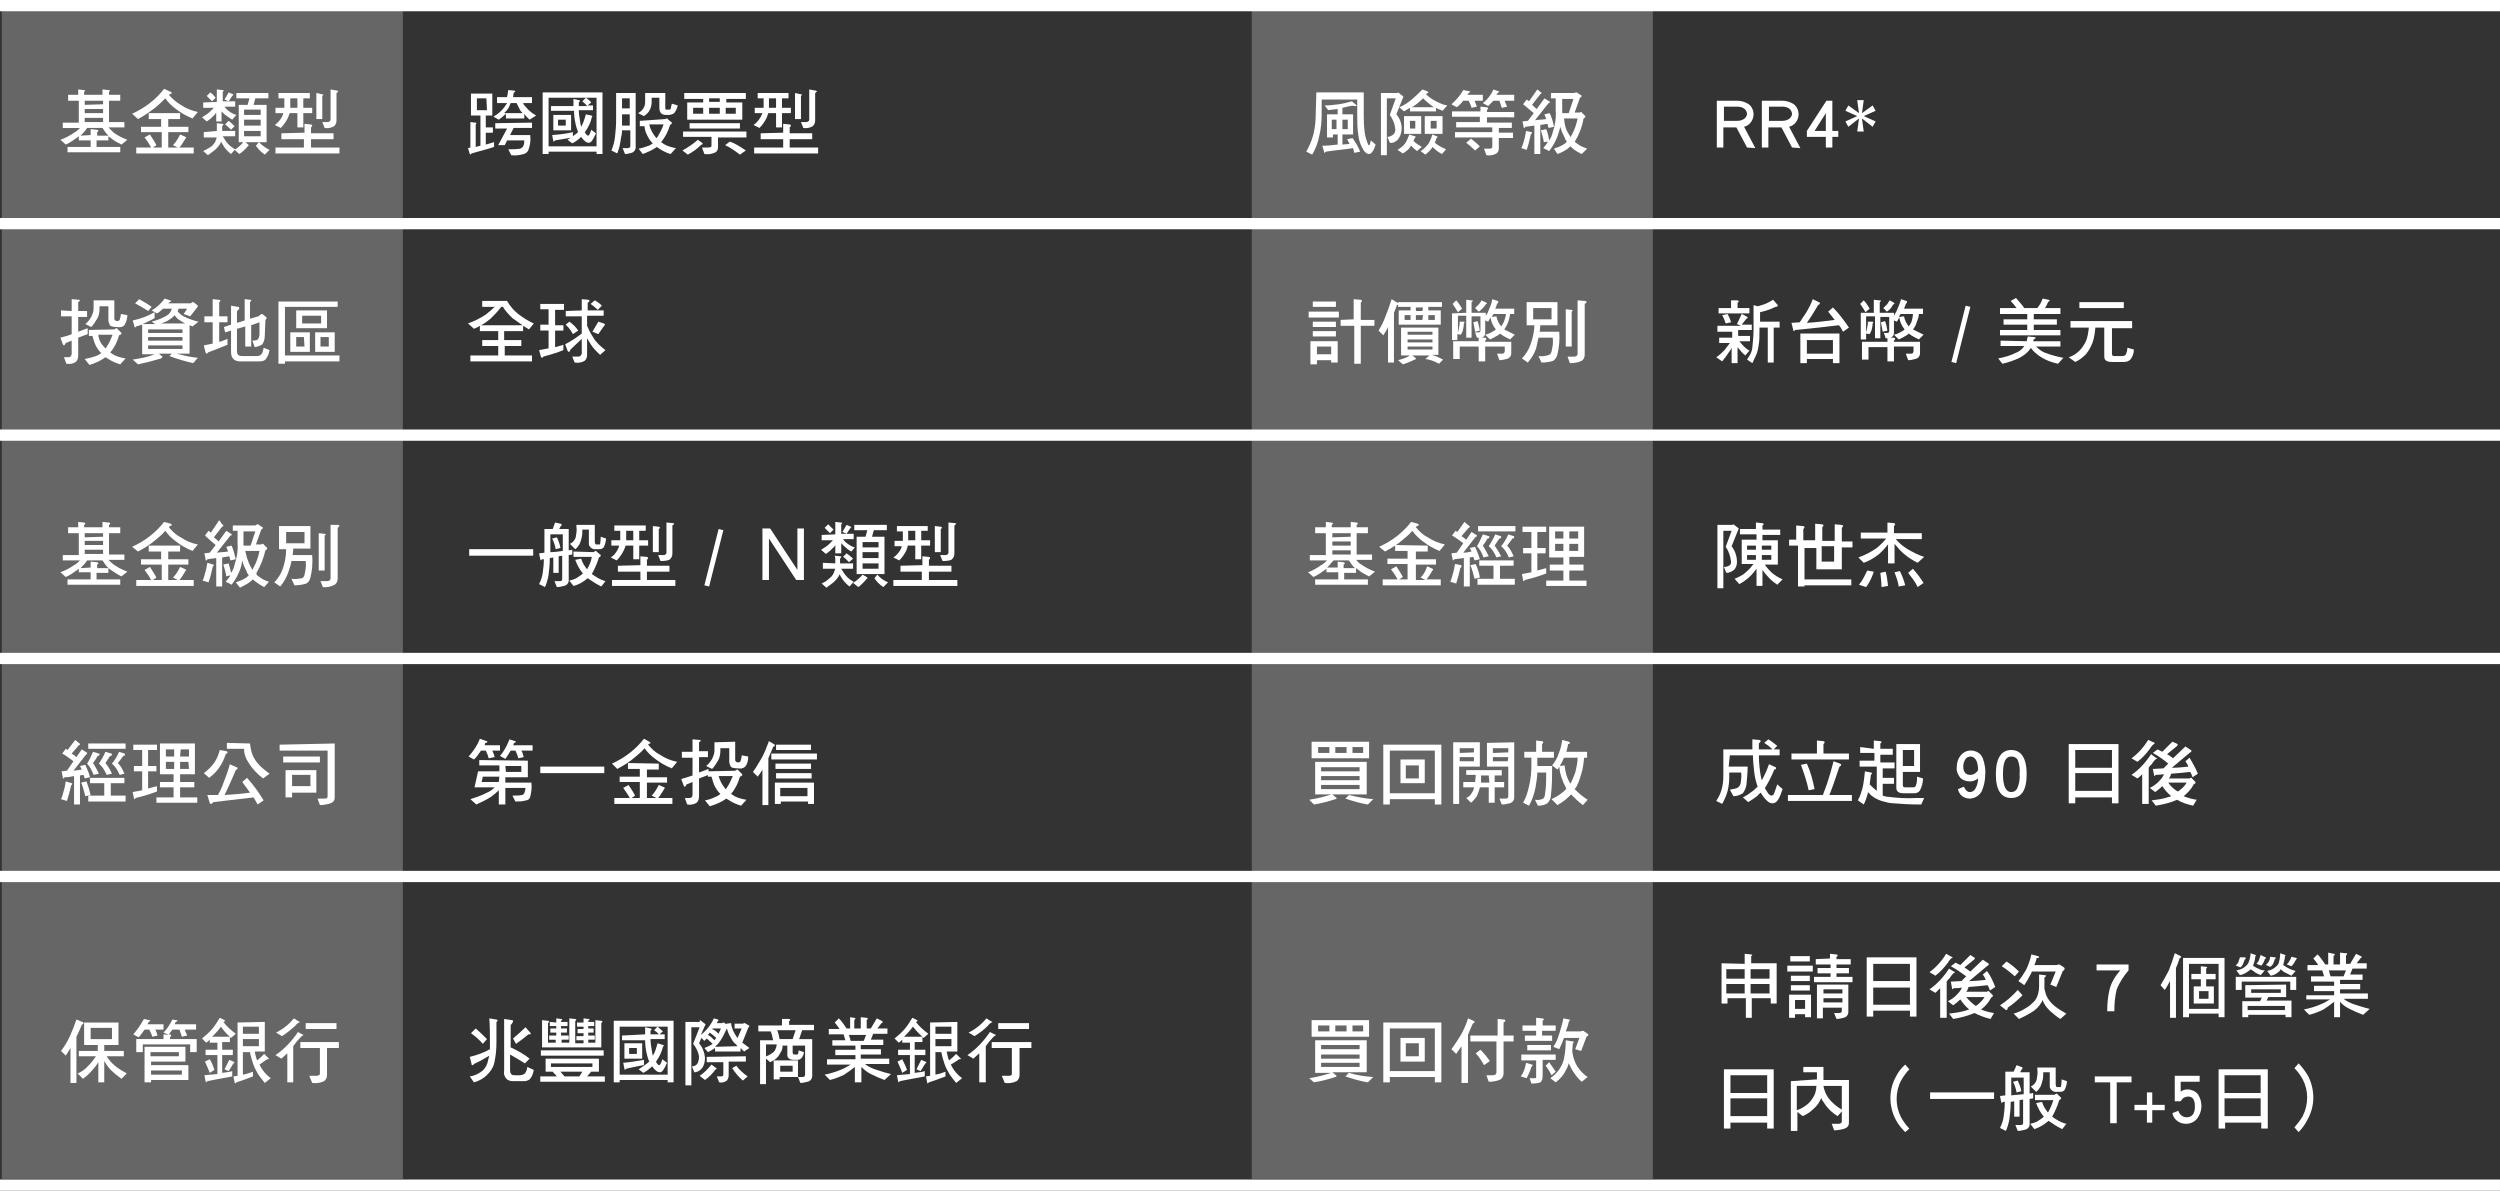 <?xml version="1.0" encoding="utf-8"?>
<!-- Generator: Adobe Illustrator 23.0.3, SVG Export Plug-In . SVG Version: 6.00 Build 0)  -->
<svg version="1.1" id="圖層_1" xmlns="http://www.w3.org/2000/svg" xmlns:xlink="http://www.w3.org/1999/xlink" x="0px" y="0px"
	 viewBox="0 0 422 201" style="enable-background:new 0 0 422 201;" xml:space="preserve">
<rect x="0" y="0" width="422" height="201" fill="#333333" stroke="none"/>
<style type="text/css">
	.st0{opacity:0.25;fill:#FFFFFF;enable-background:new    ;}
	.st1{fill:#FFFFFF;}
	.st2{fill-rule:evenodd;clip-rule:evenodd;fill:#FFFFFF;}
</style>
<rect x="211.3" y="1.4" class="st0" width="67.7" height="197.6"/>
<rect x="0.3" y="1.4" class="st0" width="67.7" height="197.6"/>
<title>tb2m-1</title>
<path class="st1" d="M13.2,16v-0.9l0.9,0.1c0.2,0,0.3,0.1,0.3,0.1s-0.1,0.1-0.2,0.2V16h3.1v-0.9l1,0.1c0.2,0,0.3,0.1,0.3,0.1
	s-0.1,0.1-0.2,0.2V16h1.9v1h-1.9v3.6h2.6v0.9h-2.7c0.3,0.3,0.6,0.6,0.9,0.9c0.7,0.5,1.5,0.9,2.3,1.2l-1,0.8
	c-0.6-0.3-1.2-0.6-1.8-1.1c-0.1-0.1-0.3-0.2-0.4-0.3v0.7h-2v1.1h4v0.9h-8.9v-0.9h3.9v-1.1h-2V23c0,0-0.1,0-0.1,0.1
	c-0.7,0.5-1.4,1-2.1,1.3l-0.9-0.8c0.8-0.3,1.6-0.7,2.3-1.2c0.4-0.2,0.7-0.5,1-0.8h-2.9v-0.9h2.7V17h-1.8v-1H13.2z M15.3,22.8v-1
	l1,0.1c0.2,0,0.3,0.1,0.3,0.2s-0.1,0.1-0.2,0.2v0.6h1.9c-0.4-0.4-0.7-0.8-1-1.3h-2.6c-0.3,0.5-0.7,0.9-1.1,1.3L15.3,22.8z
	 M17.4,17.6V17h-3.1v0.7L17.4,17.6z M17.4,19.1v-0.7h-3.1v0.7H17.4z M17.4,20.6v-0.7h-3.1v0.7H17.4z"/>
<path class="st1" d="M28.8,15.5c0.1,0.1,0.2,0.1,0.2,0.2s-0.1,0.1-0.3,0.2L28.5,16c0.6,0.7,1.2,1.2,2,1.7c0.9,0.6,1.9,1,2.9,1.2
	L32.5,20c-1-0.4-1.9-0.9-2.8-1.6c-0.7-0.5-1.3-1.1-1.8-1.8c-0.5,0.5-1.1,1.1-1.6,1.5c-0.9,0.7-1.9,1.4-3,2l-1-0.9
	c1.1-0.5,2.1-1.1,3-1.8c0.9-0.7,1.7-1.5,2.4-2.4L28.8,15.5z M30.4,19.1v1h-2v1.3h3.4v0.9h-3.4v2.6H30l-0.8-0.4
	c0.5-0.5,0.9-1.2,1.2-1.8l0.9,0.4c0.1,0,0.1,0.1,0.1,0.1c0,0.1,0,0.1-0.1,0.2c-0.3,0.5-0.6,1-1,1.5h2.4v1H23v-1h2.5
	c-0.3-0.6-0.7-1.2-1.1-1.7l0.9-0.5c0.4,0.6,0.8,1.2,1.1,1.8l-0.6,0.4h1.5v-2.6h-3.5v-0.9h3.4v-1.3h-2.1v-1L30.4,19.1z"/>
<path class="st1" d="M36.6,22.1v-0.6c0-0.2,0-0.4,0-0.7l0.9,0.1c0.2,0,0.2,0,0.2,0.1s-0.1,0.2-0.2,0.3v0.8h2.2V23h-2.1
	c0.3,0.5,0.6,1,1,1.4c0.3,0.3,0.7,0.6,1.1,0.8L39,26c-0.4-0.3-0.8-0.7-1.1-1.1c-0.2-0.3-0.4-0.7-0.6-1c0,0,0,0.1,0,0.1
	c-0.2,0.5-0.6,0.9-1,1.3c-0.4,0.3-0.8,0.6-1.2,0.9l-0.8-0.7c0.4-0.2,0.8-0.4,1.1-0.6c0.4-0.2,0.7-0.6,0.9-0.9
	c0.1-0.3,0.2-0.5,0.3-0.8h-2.2v-0.9L36.6,22.1z M36.6,17.2v-2.1l0.9,0.1c0.2,0,0.3,0.1,0.3,0.1s-0.1,0.1-0.2,0.2v1.6h2.1v0.9h-1.8
	c0.2,0.3,0.5,0.6,0.8,0.8c0.4,0.3,0.8,0.5,1.2,0.6l-0.7,0.8c-0.5-0.3-0.9-0.6-1.3-0.9c-0.2-0.2-0.3-0.3-0.5-0.5v1.7h-0.9V19
	c-0.1,0.1-0.2,0.3-0.3,0.4c-0.4,0.4-0.8,0.8-1.3,1.1l-0.8-0.7c0.5-0.3,1-0.6,1.4-1c0.2-0.2,0.4-0.4,0.6-0.6h-1.8v-0.9L36.6,17.2z
	 M36.4,16.5l-0.6,0.6c-0.3-0.3-0.6-0.6-0.9-0.9l0.6-0.6C35.8,15.8,36.1,16.1,36.4,16.5z M39.3,15.9c0.1,0,0.1,0.1,0.1,0.1
	c0,0-0.1,0.1-0.2,0.2l-0.6,0.9l-0.7-0.3l0.7-1.2L39.3,15.9z M39.6,21.3L39,21.9c-0.3-0.3-0.6-0.6-1-0.9l0.6-0.6
	C39,20.7,39.3,21,39.6,21.3z M41.9,24.4c0.1,0.1,0.1,0.1,0.1,0.1s0,0.1-0.1,0.1c-0.4,0.5-0.9,1-1.5,1.4l-0.8-0.7
	c0.6-0.4,1.2-0.9,1.6-1.5L41.9,24.4z M45.3,15.7v0.9h-2.2l-0.3,1.1h2.2v6.3h-4.7v-6.3h1.5l0.3-1.1h-2.2v-0.9L45.3,15.7z M44,19.4
	v-0.9h-2.8v0.9H44z M44,21.2v-1h-2.8v1H44z M44,22.1h-2.8V23H44V22.1z M45.5,25.3l-0.8,0.8c-0.6-0.4-1.1-0.9-1.5-1.5l0.5-0.6
	C44.3,24.6,44.9,25,45.5,25.3L45.5,25.3z"/>
<path class="st1" d="M52.3,15.7v0.9h-1.1v1.6h1.5v0.9h-1.5v2.4h-1v-2.4h-1.3c-0.1,0.3-0.2,0.5-0.3,0.8c-0.3,0.6-0.7,1.2-1.2,1.7
	l-1-0.5c0.5-0.4,0.9-0.8,1.2-1.4c0.1-0.2,0.2-0.4,0.2-0.6h-1.3v-0.9H48v-1.6h-1v-0.9H52.3z M51.4,22.4v-1.5l1,0.1
	c0.2,0,0.3,0.1,0.3,0.2s-0.1,0.2-0.2,0.3v1h3.8v1h-3.8v1.4h4.8v1H46.5v-1h4.8v-1.4h-3.8v-1L51.4,22.4z M50.2,16.6H49V18
	c0,0.1,0,0.2,0,0.2h1.2V16.6z M54.3,15.9c0.2,0,0.3,0.1,0.3,0.1s-0.1,0.1-0.2,0.2v3.9h-1v-4.4L54.3,15.9z M56.9,15.3
	c0.1,0,0.2,0.1,0.2,0.1s-0.1,0.2-0.3,0.3v4.6c0,0.4-0.1,0.7-0.4,1c-0.5,0.3-1.1,0.4-1.6,0.3l-0.4-1h0.9c0.3,0,0.5-0.2,0.5-0.4
	c0,0,0-0.1,0-0.1v-5L56.9,15.3z"/>
<path class="st1" d="M83.1,15.8v3.7H82v2h1.2v0.9H82v2c0.5-0.1,0.9-0.3,1.4-0.4v0.8c-0.8,0.3-2.1,0.6-3.8,1.1
	c-0.1,0.1-0.2,0.2-0.2,0.2S79.3,26,79.3,26L79,25l0.4-0.1v-4.3l0.8,0.1c0.1,0,0.2,0,0.2,0.1s0,0.1-0.1,0.2v3.8l0.8-0.2v-5.1h-1.6
	v-3.7H83.1z M82.1,16.6h-1.6v2h1.7L82.1,16.6z M85.6,16.4c0.1-0.4,0.1-0.8,0.2-1.2l1,0.1c0.1,0,0.2,0.1,0.2,0.1s-0.1,0.1-0.3,0.3
	c0,0.3-0.1,0.5-0.1,0.7h3.2v1h-1.5c0.1,0.3,0.3,0.5,0.5,0.7c0.5,0.6,1,1,1.7,1.4l-1.1,0.7c-0.3-0.3-0.7-0.6-0.9-1V20h-3.1v-0.8
	c-0.4,0.4-0.8,0.7-1.2,1l-0.9-0.5c0.5-0.3,0.9-0.6,1.3-1c0.4-0.4,0.7-0.8,1-1.3l0,0h-1.7v-1L85.6,16.4z M89.8,20.7v0.9h-3.1
	l-0.6,1.2h3.4c0.1,0.9,0,1.7-0.3,2.5c-0.1,0.3-0.4,0.6-0.8,0.7c-0.7,0.2-1.4,0.3-2.1,0.2l-0.5-1c0.7,0,1.3,0,2-0.1
	c0.2-0.1,0.4-0.2,0.5-0.4c0.2-0.3,0.2-0.7,0.2-1h-2.9l-0.4,0.8l-1.1,0l1.5-2.8h-2v-0.9L89.8,20.7z M88.2,19.1
	c-0.1-0.2-0.3-0.3-0.4-0.5c-0.2-0.4-0.4-0.8-0.6-1.2h-1c-0.1,0.2-0.2,0.5-0.3,0.7c-0.2,0.4-0.5,0.7-0.8,1L88.2,19.1z"/>
<path class="st1" d="M101.7,15.6V26h-1v-0.4h-8.1V26h-1V15.6H101.7z M100.7,24.7v-8.2h-8.1v8.2H100.7z M96.8,17.9c0-0.4,0-0.8,0-1.2
	l0.9,0.2c0.1,0,0.2,0.1,0.2,0.1c0,0.1-0.1,0.2-0.2,0.3c0,0.2,0,0.4,0,0.6h1.4c-0.2-0.3-0.5-0.5-0.8-0.8l0.6-0.6
	c0.3,0.2,0.7,0.5,0.9,0.8l-0.6,0.5h0.9v0.8h-2.4c0,0.8,0.2,1.6,0.3,2.4c0,0.1,0.1,0.3,0.1,0.4l0,0c0.4-0.7,0.6-1.4,0.8-2.1l0.9,0.2
	c0.1,0,0.2,0.1,0.2,0.1c0,0.1-0.1,0.1-0.1,0.2c-0.2,0.9-0.6,1.7-1.1,2.4l-0.1,0.1c0.1,0.1,0.1,0.2,0.2,0.3c0.1,0.2,0.3,0.3,0.4,0.3
	s0.3-0.3,0.5-1l0.8,0.6c-0.5,1.1-0.8,1.6-1.2,1.6s-0.6-0.2-1-0.6c-0.1-0.1-0.2-0.3-0.3-0.4c-0.4,0.4-0.9,0.8-1.5,1.1l-0.8-0.6
	c0.5-0.3,0.9-0.6,1.3-0.9c0.2-0.1,0.3-0.3,0.5-0.4c-0.2-0.4-0.3-0.8-0.4-1.2c-0.2-0.8-0.3-1.6-0.3-2.4h-3.9v-0.8L96.8,17.9z
	 M96.6,23.2c-0.6,0.1-1.6,0.3-2.9,0.5c-0.1,0.1-0.2,0.2-0.2,0.2s-0.1,0-0.1-0.1l-0.2-1c1.2-0.1,2.3-0.2,3.5-0.5V23.2z M96.4,19.4V22
	h-3v-2.6H96.4z M95.5,20.2h-1.3v1h1.3L95.5,20.2z"/>
<path class="st1" d="M104,15.7h3.3v9.2c0,0.4-0.3,0.8-0.7,0.9c-0.4,0.1-0.7,0.2-1.1,0.2l-0.4-1h0.9c0.2,0,0.4-0.1,0.4-0.4V22h-1.4
	c0,0.5-0.1,1-0.2,1.4c-0.1,0.9-0.3,1.7-0.6,2.5l-1-0.5c0.3-0.7,0.5-1.4,0.6-2.2c0.1-0.9,0.2-1.9,0.2-2.8V15.7z M106.3,21.1v-1.8H105
	v1.2c0,0.2,0,0.5,0,0.7H106.3z M106.3,18.3v-1.7H105v1.7H106.3z M108.9,15.7h3.4V18c0,0.4,0,0.5,0.1,0.5h0.6c0.1,0,0.1,0,0.2-0.1
	c0.1-0.3,0.1-0.6,0.2-0.9l1,0.3c-0.1,0.5-0.3,0.9-0.6,1.3c-0.3,0.2-0.6,0.3-0.9,0.3h-0.5c-0.7,0-1.1-0.4-1.1-1.2v-1.7h-1.3v0.7
	c0,0.5-0.1,0.9-0.3,1.3c-0.2,0.5-0.6,0.8-1,1.1l-1-0.5c0.4-0.2,0.7-0.5,0.9-0.8c0.2-0.3,0.3-0.7,0.3-1.1L108.9,15.7L108.9,15.7z
	 M112.3,20.1c0.1-0.1,0.2-0.1,0.2-0.1c0.1,0,0.2,0,0.2,0.1l0.6,0.5c0.1,0,0.1,0.1,0.1,0.2c0,0.1-0.1,0.2-0.3,0.3
	c-0.3,1.1-0.8,2-1.5,2.9c0.2,0.1,0.4,0.3,0.6,0.4c0.6,0.3,1.2,0.5,1.9,0.6l-0.9,1c-0.7-0.2-1.3-0.5-1.9-0.9
	c-0.2-0.1-0.3-0.2-0.4-0.3c-0.7,0.5-1.6,0.9-2.4,1.2l-0.7-0.9c0.6-0.1,1.1-0.3,1.7-0.5c0.3-0.1,0.5-0.3,0.7-0.4
	c-0.1-0.1-0.2-0.2-0.3-0.3c-0.4-0.5-0.7-1.1-0.9-1.6c-0.1-0.3-0.2-0.7-0.2-1H108v-0.9L112.3,20.1z M109.9,21.9
	c0.2,0.5,0.5,0.9,0.8,1.3c0,0.1,0.1,0.1,0.1,0.1l0.2-0.2c0.4-0.7,0.8-1.4,1-2.1h-2.4C109.7,21.3,109.7,21.6,109.9,21.9L109.9,21.9z"
	/>
<path class="st1" d="M118.5,24.1c0.1,0.1,0.1,0.1,0.1,0.2s-0.1,0.1-0.2,0.1c-0.7,0.7-1.5,1.3-2.3,1.7l-0.9-0.7
	c0.9-0.5,1.8-1.1,2.6-1.8L118.5,24.1z M126,22.3v0.9h-4.8v1.6c0,0.4-0.1,0.7-0.4,0.9c-0.6,0.3-1.2,0.4-1.9,0.3l-0.4-1.1h1
	c0.4,0,0.6-0.1,0.6-0.3v-1.5h-4.8v-0.9H126z M125.9,15.7v1h-3.3v0.6h2.7v2.9H116v-2.9h2.7v-0.6h-3.2v-1L125.9,15.7z M124.9,20.8v0.9
	h-8.5v-0.9H124.9z M118.7,18.2H117v1h1.7L118.7,18.2z M121.5,16.6h-1.8v0.6h1.8V16.6z M121.5,18.2h-1.8v1h1.8V18.2z M125.9,25.4
	l-1,0.7c-0.8-0.6-1.6-1.2-2.5-1.6l0.8-0.6C124.1,24.2,125,24.8,125.9,25.4z M124.2,18.2h-1.7v1h1.7V18.2z"/>
<path class="st1" d="M133.1,15.7v0.9H132v1.6h1.5v0.9H132v2.4h-1v-2.4h-1.3c-0.1,0.3-0.2,0.5-0.3,0.8c-0.3,0.6-0.7,1.2-1.2,1.7
	l-1-0.5c0.7-0.5,1.2-1.2,1.5-2h-1.3v-0.9h1.5v-1.6h-1v-0.9H133.1z M132.2,22.4v-1.5l1,0.1c0.2,0,0.3,0.1,0.3,0.2s-0.1,0.2-0.2,0.3v1
	h3.8v1h-3.8v1.4h4.8v1h-10.8v-1h4.9v-1.4h-3.8v-1L132.2,22.4z M131,16.6h-1.2V18c0,0.1,0,0.2,0,0.2h1.2V16.6z M135.1,15.9
	c0.2,0,0.3,0.1,0.3,0.1s-0.1,0.1-0.2,0.2v3.9h-1v-4.4L135.1,15.9z M137.7,15.3c0.1,0,0.2,0.1,0.2,0.1s-0.1,0.2-0.3,0.3v4.6
	c0,0.4-0.1,0.7-0.4,1c-0.5,0.3-1.1,0.4-1.6,0.3l-0.4-1h0.9c0.3,0,0.5-0.2,0.5-0.4c0,0,0-0.1,0-0.1v-5L137.7,15.3z"/>
<path class="st1" d="M222.2,15.6h8c0,1.5,0,2.7,0,3.5c0,1.2,0,2.3,0.2,3.5c0.1,0.6,0.3,1.2,0.5,1.7c0,0.1,0.1,0.2,0.2,0.2
	s0.2-0.3,0.3-0.8l0.8,0.7c-0.1,0.4-0.3,0.9-0.6,1.3c-0.2,0.2-0.3,0.3-0.5,0.3c-0.3,0-0.6-0.2-0.9-0.6c-0.5-0.8-0.8-1.6-0.9-2.5
	c-0.2-1.2-0.2-2.4-0.2-3.6v-2.5h-6v2.3c0,1.3-0.1,2.6-0.4,3.8c-0.2,1.1-0.6,2.2-1.2,3.2l-1-0.5c0.5-0.9,0.9-1.8,1.2-2.9
	c0.3-1.2,0.4-2.4,0.4-3.7L222.2,15.6L222.2,15.6z M227.9,17.9c-0.4,0.1-0.9,0.2-1.3,0.3v1.1h1.8v3.4h-1.8v1.7c0.4,0,0.8-0.1,1.2-0.1
	l-0.4-0.8l0.9-0.2c0.5,0.7,1,1.5,1.3,2.3l-1,0.2c-0.1-0.3-0.1-0.5-0.2-0.8c-1.1,0.2-2.6,0.3-4.6,0.6c-0.1,0.1-0.2,0.2-0.2,0.2
	c-0.1,0-0.1-0.1-0.1-0.2l-0.3-1c0.9,0,1.7-0.1,2.6-0.2v-1.7h-0.8v0.5h-1v-3.9h1.8v-0.9c-0.6,0.1-1.1,0.1-1.6,0.2l-0.6-0.8
	c0.8,0,1.6-0.1,2.4-0.2c0.7-0.1,1.5-0.3,2.2-0.5l0.7,0.6c0,0,0.1,0.1,0.1,0.1c0,0.1,0,0.1-0.1,0.1l-0.2,0
	C228.2,17.8,228.1,17.9,227.9,17.9z M225.6,21.8v-1.6h-0.8v1.6H225.6z M226.6,21.8h0.9v-1.6h-0.9V21.8z"/>
<path class="st1" d="M235.9,15.7c0.1-0.1,0.1-0.1,0.1-0.1l0.9,0.7l-1.2,3c0.6,0.7,0.9,1.5,0.9,2.4c0,0.6-0.2,1.3-0.6,1.8
	c-0.3,0.4-0.9,0.7-1.4,0.6l-0.4-1c0.4,0,0.8-0.2,1.1-0.5c0.2-0.3,0.3-0.6,0.2-1c-0.1-0.8-0.4-1.5-0.9-2.2l1-2.8h-1.5v9.6h-1V15.7
	H235.9L235.9,15.7z M238.8,23c0.1,0,0.2,0.1,0.2,0.1s-0.1,0.1-0.2,0.2l-0.2,0.5c0.4,0.4,0.9,0.7,1.4,1l-0.8,0.7
	c-0.4-0.3-0.7-0.6-1-0.9c-0.1,0.1-0.2,0.2-0.2,0.3c-0.3,0.4-0.7,0.7-1.2,1l-0.9-0.6c0.5-0.3,1-0.7,1.3-1.1c0.3-0.5,0.5-1,0.7-1.5
	L238.8,23z M240.9,15.4c0.1,0.1,0.2,0.1,0.2,0.2s-0.1,0.1-0.3,0.2l-0.1,0.1c0.5,0.5,1.1,0.9,1.7,1.2c0.6,0.3,1.2,0.6,1.9,0.7
	l-0.8,0.9c-0.4-0.2-0.8-0.3-1.1-0.5v0.6H238v-0.6c-0.3,0.2-0.7,0.4-1,0.6l-0.8-0.7c0.8-0.3,1.5-0.8,2.1-1.3c0.6-0.5,1.2-1.1,1.8-1.7
	L240.9,15.4z M239.9,19.6v3H237v-3H239.9z M238.9,20.4H238v1.3h0.9V20.4z M242.1,18.1c-0.2-0.1-0.4-0.2-0.5-0.3
	c-0.5-0.4-1-0.8-1.4-1.2c-0.3,0.3-0.6,0.6-1,0.9s-0.5,0.4-0.9,0.6H242.1z M242.5,23c0.1,0,0.2,0.1,0.2,0.1s-0.1,0.1-0.2,0.2
	l-0.3,0.8c0.6,0.5,1.2,0.8,1.9,1.1l-0.7,0.8c-0.6-0.3-1.1-0.7-1.6-1.2l-0.1,0.2c-0.3,0.4-0.7,0.8-1.1,1.1l-0.8-0.6
	c0.5-0.3,0.9-0.7,1.3-1.2c0.3-0.5,0.5-1,0.7-1.6L242.5,23z M243.5,19.6v3h-3v-3H243.5z M242.5,20.4h-1v1.3h1V20.4z"/>
<path class="st1" d="M248,15.4c0.1,0,0.2,0.1,0.2,0.1s-0.1,0.1-0.3,0.2l-0.2,0.3h2.6V17h-1.4c0.1,0.3,0.3,0.7,0.4,1l-0.9,0.2
	c-0.1-0.4-0.3-0.8-0.5-1.2H247c-0.3,0.4-0.7,0.8-1.1,1.1l-0.9-0.5c0.8-0.7,1.5-1.5,2-2.4L248,15.4z M249.9,18.8v-0.8l1,0.1
	c0.2,0,0.3,0.1,0.3,0.2s-0.1,0.1-0.2,0.3v0.3h4.6v0.9H251v0.9h4.2v0.9H253v0.8h2.4v0.9H253v1.7c0,0.4-0.1,0.7-0.4,0.9
	c-0.5,0.3-1.1,0.4-1.7,0.3l-0.4-1.1h0.9c0.3,0,0.5-0.1,0.5-0.3v-1.6h-6.3v-0.9h6.3v-0.8h-6.1v-0.9h4v-0.9h-4.7v-0.9L249.9,18.8z
	 M249.8,24.7l-0.8,0.7c-0.5-0.5-1-0.9-1.5-1.3l0.8-0.7C248.8,23.8,249.3,24.2,249.8,24.7z M252.9,15.4c0.1,0,0.2,0.1,0.2,0.1
	s-0.1,0.1-0.3,0.2l-0.2,0.3h3V17H254c0.1,0.4,0.3,0.7,0.4,1l-0.9,0.2c-0.1-0.4-0.3-0.8-0.4-1.2h-1c-0.3,0.3-0.6,0.6-0.9,0.9
	l-0.9-0.5c0.8-0.6,1.4-1.4,1.8-2.3L252.9,15.4z"/>
<path class="st1" d="M258.5,22.3c0.1,0,0.1,0.1,0.1,0.1c0,0.1-0.1,0.2-0.2,0.3c-0.2,0.9-0.4,1.8-0.7,2.6l-0.9-0.3
	c0.2-0.4,0.3-0.8,0.4-1.1c0.2-0.6,0.3-1.2,0.4-1.8L258.5,22.3z M260,15.5c0.1,0.1,0.2,0.1,0.2,0.2c0,0.1-0.1,0.2-0.2,0.2l-1.4,1.8
	c0.3,0.2,0.5,0.5,0.8,0.7l1.3-1.8l0.8,0.5c0.1,0,0.1,0.1,0.1,0.2c0,0.1-0.1,0.1-0.2,0.1l-2.3,2.9c0.6-0.1,1.3-0.1,1.9-0.2
	c-0.1-0.3-0.2-0.5-0.3-0.8l0.9-0.2c0.3,0.7,0.6,1.5,0.7,2.3l-0.9,0.2c-0.1-0.2-0.1-0.5-0.2-0.7l-1.2,0.2v4.9h-1v-4.8l-1.5,0.2
	c-0.1,0.1-0.1,0.2-0.2,0.2s-0.1,0-0.1-0.1l-0.2-1l0.9-0.1l1-1.3c-0.7-0.6-1.3-1.1-1.8-1.5l0.6-0.8l0.4,0.3l1.4-2L260,15.5z
	 M261.5,23.7c0.3-0.4,0.5-0.9,0.6-1.4c0.4-1.1,0.6-2.4,0.5-3.6v-2.1h-0.8v-0.9h3.9l0.3-0.1c0.1,0,0.2,0,0.3,0.1l0.6,0.4
	c0.1,0,0.1,0.1,0.1,0.1s-0.1,0.2-0.3,0.3l-0.9,2.5h0.9c0,0,0.1-0.1,0.1-0.1c0.1,0,0.2,0,0.2,0.1l0.5,0.5c0.1,0,0.1,0.1,0.1,0.2
	c0,0.1-0.1,0.2-0.3,0.3c-0.2,1.3-0.7,2.6-1.4,3.8l-0.1,0.1c0.1,0.1,0.3,0.3,0.5,0.4c0.5,0.4,1.1,0.6,1.6,0.8l-0.9,0.9
	c-0.6-0.3-1.2-0.6-1.7-1.1l-0.2-0.2c-0.6,0.6-1.4,1-2.2,1.3l-0.6-0.9c0.6-0.2,1.1-0.4,1.6-0.7c0.2-0.1,0.4-0.3,0.6-0.5
	c-0.2-0.2-0.3-0.4-0.4-0.7c-0.3-0.6-0.6-1.2-0.7-1.8c-0.1,0.3-0.2,0.7-0.3,1c-0.3,1.1-0.9,2.2-1.6,3.1l-1-0.5
	c0.3-0.4,0.6-0.7,0.8-1.1l-0.7,0.1c-0.1-0.7-0.3-1.3-0.5-2l0.9-0.2C261.3,22.5,261.4,23.1,261.5,23.7L261.5,23.7z M264.8,19.1
	l0.8-2.4h-1.9v2.1c0,0.1,0,0.2,0,0.3H264.8z M264.2,21.2c0.1,0.6,0.4,1.1,0.7,1.6c0.1,0.1,0.2,0.2,0.2,0.4l0.2-0.4
	c0.5-0.9,0.8-1.8,1-2.8H264C264.1,20.5,264.1,20.9,264.2,21.2L264.2,21.2z"/>
<path class="st1" d="M294.9,24.9l-1.8-3.4h-2.2v3.4h-1.1V17h3.4c0.7,0,1.4,0.2,2,0.6c0.5,0.4,0.8,1,0.8,1.7c0,1-0.7,1.9-1.6,2.1
	l1.9,3.6L294.9,24.9z M293.2,18h-2.2v2.4h2.2c0.5,0,0.9-0.1,1.3-0.4c0.2-0.2,0.4-0.5,0.4-0.8C294.8,18.5,294.3,18,293.2,18z"/>
<path class="st1" d="M302.5,24.9l-1.8-3.4h-2.2v3.4h-1.1V17h3.4c0.7,0,1.4,0.2,2,0.6c0.5,0.4,0.8,1,0.8,1.7c0,1-0.7,1.9-1.6,2.1
	l1.9,3.6L302.5,24.9z M300.8,18h-2.2v2.4h2.2c0.5,0,0.9-0.1,1.3-0.4c0.2-0.2,0.4-0.5,0.4-0.8C302.4,18.5,301.9,18,300.8,18z"/>
<path class="st1" d="M309.3,23.1v1.8h-1.1v-1.8H305v-1l3.3-5.1h1v5.1h1v1L309.3,23.1z M308.2,19.1l-1.9,3h1.9V19.1z"/>
<path class="st1" d="M316.1,21.4l-1.8-1.4l0.3,2.2h-1.1l0.3-2.2l-1.8,1.4l-0.5-0.9l2-0.9l-2-0.9l0.5-0.9l1.8,1.3l-0.3-2.2h1.1
	l-0.3,2.2l1.8-1.3l0.5,0.9l-2,0.9l2,0.9L316.1,21.4z"/>
<path class="st1" d="M12.1,52.5v-2l1.2,0.1c0.1,0,0.2,0.1,0.2,0.1s-0.1,0.2-0.3,0.3v1.5h1.5v1h-1.5V56c0.5-0.2,1.1-0.4,1.6-0.6v1
	L13.2,57v3c0,0.4-0.1,0.8-0.4,1.1c-0.5,0.3-1,0.4-1.6,0.3l-0.4-1.1h0.8c0.3,0,0.4-0.2,0.5-0.5v-2.3l-1,0.4c-0.1,0.2-0.2,0.4-0.3,0.4
	s-0.1-0.1-0.2-0.2L10.2,57c0.6-0.2,1.3-0.3,1.9-0.6v-3h-1.8v-1L12.1,52.5z M19.3,50.7v3.1c0,0.2,0.2,0.4,0.5,0.4
	c0.2,0,0.3-0.1,0.4-0.2c0.1-0.3,0.2-0.7,0.2-1l1.1,0.2c0,0.6-0.2,1.2-0.5,1.7c-0.3,0.3-0.7,0.4-1.2,0.3c-0.7,0-1.2-0.1-1.3-0.4
	c-0.1-0.2-0.2-0.5-0.2-0.7v-2.4h-1.5v0.4c0,0.6-0.1,1.2-0.4,1.7c-0.3,0.5-0.6,1-1,1.4l-1-0.5c0.4-0.3,0.7-0.7,1-1.2
	c0.2-0.4,0.4-0.9,0.4-1.4v-1.4H19.3z M19.3,55.6c0.1-0.1,0.2-0.1,0.3-0.2c0.1,0,0.2,0,0.2,0.1l0.6,0.6c0.1,0.1,0.1,0.1,0.1,0.2
	c0,0.1-0.1,0.2-0.4,0.3c-0.3,1.1-0.8,2.1-1.5,2.9c0.2,0.1,0.4,0.3,0.6,0.4c0.6,0.3,1.3,0.5,2,0.6l-0.9,1c-0.7-0.2-1.4-0.5-2-0.9
	c-0.2-0.1-0.3-0.2-0.5-0.3c-0.8,0.6-1.7,1-2.7,1.3l-0.8-1c0.6-0.1,1.3-0.3,1.9-0.5c0.3-0.1,0.6-0.3,0.9-0.5
	c-0.1-0.1-0.2-0.2-0.3-0.3c-0.4-0.5-0.7-1-0.9-1.6c-0.1-0.3-0.2-0.7-0.3-1h-0.6v-1L19.3,55.6z M16.8,57.4c0.2,0.5,0.5,0.9,0.9,1.3
	c0,0.1,0.1,0.1,0.1,0.1l0.1-0.1c0.5-0.7,0.8-1.4,1.1-2.2h-2.4C16.6,56.8,16.7,57.1,16.8,57.4L16.8,57.4z"/>
<path class="st1" d="M26.1,53.7c-0.5,0.3-1.2,0.6-2,1h2.1l-0.6-0.4c0.6-0.2,1.1-0.3,1.7-0.6c0.4-0.2,0.9-0.4,1.2-0.7
	c0.2-0.2,0.4-0.5,0.5-0.9h-1.5c-0.3,0.3-0.6,0.6-1,0.8l-0.9-0.5c0.9-0.5,1.6-1.2,2.2-2l0.9,0.3c0.1,0,0.2,0.1,0.2,0.1
	c0,0.1,0,0.1-0.1,0.1c-0.2,0.1-0.3,0.2-0.4,0.3h3.8l0.3-0.2c0.1,0,0.2,0,0.3,0.1l0.5,0.4c0.1,0.1,0.1,0.1,0.1,0.2s-0.1,0.2-0.2,0.3
	l-1.1,1.4L31,53l0.6-0.9h-1.4l-0.1,0.1c0,0.1-0.1,0.3-0.1,0.4c0.3,0.3,0.6,0.6,1,0.8c0.8,0.4,1.6,0.7,2.5,0.9l-1,0.8
	c-0.2-0.1-0.3-0.1-0.5-0.2v4.8h-2.2c1.2,0.3,2.4,0.6,3.6,0.7l-0.8,0.9c-1.3-0.3-2.7-0.7-4-1.2l0.4-0.4h-2.2l0.5,0.4
	c0.1,0,0.1,0.1,0.1,0.2c0,0-0.1,0.1-0.2,0.2c-1.3,0.4-2.5,0.7-3.9,1l-0.9-0.8c1.2-0.2,2.5-0.4,3.7-0.9h-2.1v-5L23,55.1
	c-0.1,0.1-0.2,0.2-0.2,0.2s-0.1-0.1-0.1-0.2l-0.3-1c1.3-0.3,2.5-0.7,3.7-1.4L26.1,53.7z M25.6,51.8L25,52.5
	c-0.7-0.5-1.5-0.9-2.2-1.3l0.7-0.7C24.2,50.9,24.9,51.3,25.6,51.8z M30.8,56.2v-0.6H25v0.6H30.8z M30.8,57.5v-0.6H25v0.6H30.8z
	 M30.8,58.3H25v0.6h5.8L30.8,58.3z M31.5,54.7c-0.5-0.2-1-0.5-1.4-0.8c-0.2-0.2-0.5-0.4-0.6-0.7c-0.1,0.1-0.2,0.2-0.3,0.3
	c-0.3,0.3-0.7,0.5-1,0.7c-0.3,0.1-0.6,0.3-1.1,0.4H31.5z"/>
<path class="st1" d="M35.9,53.4v-2.9l1,0.1c0.2,0,0.3,0.1,0.3,0.2S37.1,50.9,37,51v2.4h1.4v1H37v3.3c0.5-0.1,0.9-0.3,1.4-0.5v1
	c-0.7,0.3-1.8,0.7-3.3,1.3c-0.1,0.2-0.2,0.2-0.2,0.2s-0.2-0.1-0.2-0.2l-0.3-1.2c0.5-0.1,1-0.2,1.5-0.3v-3.6h-1.4v-1H35.9z M44.2,53
	c0.1,0,0.1,0,0.2,0.1l0.5,0.4c0.1,0,0.1,0.1,0.1,0.2c0,0.1-0.1,0.2-0.2,0.3l-0.1,2.6c0,0.5-0.1,1-0.4,1.5c-0.4,0.3-0.8,0.4-1.3,0.5
	l-0.4-1.1c0.5,0,0.9-0.1,1-0.3c0.1-0.2,0.2-0.5,0.2-0.8v-2l-1.4,0.5v3.6h-1v-3.4L40,55.5v3.7c0,0.2,0,0.5,0.2,0.7
	c0.1,0.1,0.3,0.2,0.7,0.2h2.3c0.3,0,0.6,0,0.8-0.2c0.2-0.1,0.4-0.5,0.5-1.2l1,0.4c-0.1,0.6-0.3,1.1-0.7,1.6
	c-0.2,0.2-0.6,0.3-0.9,0.3h-3.4c-0.4,0-0.8-0.1-1.1-0.4c-0.3-0.3-0.4-0.7-0.4-1.2v-3.6l-1,0.3l-0.2-0.9l1.2-0.4v-3.2l1.2,0.2
	c0.1,0,0.2,0.1,0.2,0.2c0,0.1-0.1,0.3-0.2,0.3c-0.1,0.1-0.2,0.2-0.2,0.4v1.8l1.3-0.4v-3.6l0.9,0.1c0.2,0,0.2,0,0.2,0.1
	c0,0.1-0.1,0.2-0.2,0.3v2.8l1.4-0.4C44,53.1,44.1,53,44.2,53z"/>
<path class="st1" d="M57,51.8h-8.9V60h9.2v1h-9.2v0.4H47V50.9h10V51.8z M52.3,56.1v3.3H49v-3.3L52.3,56.1z M51.3,56.9H50v1.6h1.4
	L51.3,56.9z M55.2,52.4v3h-5.2v-3H55.2z M54.2,53.3h-3.2v1.3h3.2L54.2,53.3z M56.5,56.1v3.3h-3.3v-3.3L56.5,56.1z M55.5,56.9h-1.4
	v1.6h1.4L55.5,56.9z"/>
<path class="st1" d="M81.4,51.8v-1h4.2c0.5,0.9,1.2,1.7,2,2.3c0.8,0.6,1.6,1.1,2.5,1.5l-0.8,1L88.3,55v0.9h-3.2v1.5H88v1h-2.8V60
	h4.6v1H79.4v-1h4.7v-1.6h-2.7v-1h2.7v-1.5H81V55c-0.3,0.2-0.7,0.4-1,0.5l-1-0.9c1.1-0.4,2.1-0.9,3-1.5c0.5-0.4,1-0.8,1.5-1.3
	L81.4,51.8z M88.2,54.9c-0.6-0.4-1.1-0.8-1.7-1.2c-0.6-0.6-1.2-1.2-1.6-1.9h-0.3c-0.5,0.7-1.2,1.4-1.8,2c-0.5,0.4-1,0.8-1.6,1.1
	L88.2,54.9z"/>
<path class="st1" d="M95.2,51.4v0.9h-1.5v2.6h1.4v0.9h-1.4v2.8c0.5-0.1,1-0.3,1.4-0.4v0.9c-0.7,0.3-1.9,0.7-3.4,1.1
	c-0.1,0.2-0.2,0.2-0.2,0.2s-0.2-0.1-0.2-0.2l-0.3-1.1c0.5-0.1,1.1-0.2,1.6-0.3v-3h-1.4v-1h1.4v-2.6h-1.4v-0.9H95.2z M98.2,52.4v-1.9
	l1.1,0.1c0.1,0,0.2,0.1,0.2,0.2s-0.1,0.2-0.3,0.3v1.3h2.7v0.9h-2.8V55c0.3,0.7,0.6,1.3,1,1.9c0.5,0.9,1.3,1.6,2.1,2.2l-0.9,0.8
	c-0.8-0.7-1.4-1.4-1.9-2.3c-0.1-0.2-0.2-0.3-0.3-0.5v2.8c0,0.4-0.1,0.7-0.4,1c-0.5,0.3-1.1,0.4-1.7,0.3l-0.4-1h1
	c0.3,0,0.5-0.2,0.6-0.5c0,0,0,0,0-0.1v-2.4L96.3,59c-0.1,0.3-0.2,0.4-0.3,0.4s-0.1-0.1-0.2-0.2l-0.4-1.1c1-0.5,1.9-1.1,2.8-1.8v-2.9
	h-2.7v-0.9L98.2,52.4z M97.6,55.8l-0.9,0.6c-0.3-0.6-0.7-1.1-1.2-1.6l0.6-0.5C96.7,54.7,97.2,55.2,97.6,55.8L97.6,55.8z M101.6,51.6
	l-0.7,0.7c-0.4-0.4-0.8-0.7-1.2-1l0.7-0.6C100.8,50.9,101.2,51.2,101.6,51.6L101.6,51.6z M101.9,54.6c0.1,0,0.2,0.1,0.2,0.2
	s-0.1,0.2-0.2,0.3l-0.9,1.3L100,56l1-1.7L101.9,54.6z"/>
<path class="st1" d="M226,52.6v1h-5.1v-1H226z M225.8,57.6v3.6h-1.1v-0.4h-2.4v0.7h-1.1v-3.9L225.8,57.6z M225.5,50.9v0.9h-3.9v-0.9
	H225.5z M225.5,54.3v0.9h-3.9v-0.9H225.5z M225.5,55.9v0.9h-3.9v-0.9H225.5z M224.7,59.8v-1.3h-2.4v1.3L224.7,59.8z M228.5,53.9
	v-3.4l1.1,0.1c0.2,0,0.3,0.1,0.3,0.2s-0.1,0.2-0.2,0.3v2.9h2.3v1h-2.3v6.4h-1.1v-6.4h-2.3v-1L228.5,53.9z"/>
<path class="st1" d="M235.9,51.1l0.1,0.1V51h7.4v0.8h-2.3v0.6h2.1v2.4h-7.1v-2.4h2v-0.6H236v-0.4c-0.1,0.1-0.1,0.1-0.2,0.1
	c-0.2,0.5-0.3,0.9-0.5,1.3v8.4h-1v-6c-0.2,0.5-0.5,0.9-0.8,1.4l-0.8-0.8c0.5-0.8,0.9-1.6,1.2-2.5c0.4-0.9,0.7-1.9,1-2.8L235.9,51.1z
	 M242.8,55.2v4.7h-1.1c0.7,0.2,1.3,0.5,1.9,0.8l-0.7,0.7c-0.7-0.4-1.5-0.7-2.3-0.8l0.7-0.6h-2.9l0.5,0.4c0.1,0,0.1,0.1,0.1,0.2
	c0,0-0.1,0.1-0.2,0.1c-0.6,0.3-1.3,0.6-2,0.8l-0.8-0.7c0.7-0.2,1.4-0.4,2-0.8h-1.5v-4.7H242.8z M238.1,53.2h-1V54h1V53.2z
	 M241.8,56.5v-0.5h-4.2v0.5H241.8z M241.8,57.8v-0.5h-4.2v0.5H241.8z M241.8,58.5h-4.2V59h4.2V58.5z M240.2,51.9H239v0.6h1.1
	L240.2,51.9z M240.2,53.2H239V54h1.1L240.2,53.2z M242.2,53.2h-1.1V54h1.1V53.2z"/>
<path class="st1" d="M247.5,52.8v-2.2l0.9,0.1c0.2,0,0.2,0,0.2,0.1s-0.1,0.1-0.2,0.2v1.8h2.4v0.5c0.1-0.2,0.3-0.4,0.4-0.7
	c0.3-0.7,0.6-1.4,0.7-2.1l0.9,0.3c0.1,0,0.1,0.1,0.1,0.2c0,0.1-0.1,0.2-0.2,0.3c-0.1,0.3-0.2,0.6-0.3,0.8h3.2V53h-0.7
	c-0.1,0.9-0.4,1.8-0.9,2.5l-0.1,0.1c0.6,0.3,1.2,0.6,1.8,0.9l-0.8,0.8c-0.6-0.3-1.2-0.6-1.7-1l-0.2,0.2c-0.5,0.3-1,0.6-1.5,0.8
	l-0.8-0.8c0.5-0.1,0.9-0.3,1.4-0.6c0.2-0.1,0.3-0.2,0.4-0.3l0,0c-0.5-0.6-0.8-1.3-0.9-2c-0.1,0.2-0.3,0.5-0.4,0.7l-0.5-0.2v2.1
	c0,0.4-0.2,0.7-0.6,0.8c0,0-0.1,0-0.1,0h0.6c0.2,0,0.3,0.1,0.3,0.2s-0.1,0.2-0.2,0.3v0.2h4.4v1.9c0,0.5-0.3,0.9-0.8,1
	c-0.4,0.1-0.8,0.2-1.2,0.2l-0.4-1.1h0.9c0.2,0,0.4-0.2,0.4-0.4c0,0,0,0,0-0.1v-0.7h-3.3v2.5h-1.1v-2.5h-3.2v2.1h-1.1v-3h4.3v-0.6
	c-0.1,0-0.2,0-0.3,0l-0.3-0.9h0.6c0.2,0,0.3-0.1,0.3-0.4v-2.3h-1.5v3.6h-0.9v-3.7h-1.4V56c0.1-0.1,0.1-0.2,0.1-0.3
	c0.1-0.5,0.2-0.9,0.2-1.4h0.7c0.1,0,0.1,0,0.1,0.1c0,0.1,0,0.1-0.1,0.2c0,0.4-0.1,0.8-0.2,1.3c-0.1,0.2-0.2,0.4-0.3,0.6l-0.6-0.1v1
	h-0.9v-4.5L247.5,52.8L247.5,52.8z M246.8,52.1l-0.7,0.6c-0.3-0.5-0.6-1-0.9-1.4l0.6-0.6C246.2,51.1,246.5,51.6,246.8,52.1z
	 M249.8,55.8L249,56c-0.1-0.6-0.2-1.1-0.3-1.6l0.7-0.2C249.6,54.7,249.7,55.3,249.8,55.8L249.8,55.8z M250.9,51.1
	c0.1,0,0.1,0.1,0.1,0.1s-0.1,0.1-0.2,0.2c-0.2,0.3-0.4,0.5-0.6,0.7c-0.2,0.2-0.4,0.4-0.6,0.5l-0.6-0.6c0.2-0.2,0.4-0.4,0.6-0.6
	c0.2-0.2,0.3-0.4,0.5-0.7L250.9,51.1z M252.6,53.4c0.1,0.6,0.4,1.2,0.8,1.7c0.2-0.3,0.4-0.6,0.5-0.9c0.1-0.4,0.3-0.8,0.3-1.2h-2.1
	c-0.1,0.2-0.2,0.3-0.3,0.5L252.6,53.4z"/>
<path class="st1" d="M262.9,51v3.9H260c0,0.4-0.1,0.8-0.1,1.1h3.3c0.1,1.3,0,2.5-0.3,3.8c-0.1,0.4-0.3,0.8-0.7,1.1
	c-0.6,0.2-1.3,0.3-2,0.3l-0.5-1.1c0.6,0.1,1.2,0,1.8-0.2c0.2-0.1,0.4-0.4,0.4-0.6c0.2-0.8,0.3-1.5,0.2-2.3h-2.4
	c-0.1,0.6-0.3,1.2-0.4,1.8c-0.3,0.9-0.8,1.7-1.4,2.4l-1-0.7c0.6-0.6,1.1-1.4,1.4-2.2c0.4-1.1,0.7-2.3,0.7-3.4h-1.3V51H262.9z
	 M261.9,52h-3.1v1.9h3.1V52z M265.2,52.3c0.2,0,0.3,0.1,0.3,0.1s-0.1,0.1-0.2,0.2v5.9h-1v-6.3L265.2,52.3z M267.6,50.8
	c0.1,0,0.2,0.1,0.2,0.2s-0.1,0.2-0.3,0.3v8.6c0,0.4-0.2,0.8-0.5,1c-0.6,0.3-1.3,0.4-2,0.4l-0.4-1.1h1.1c0.4,0,0.6-0.2,0.6-0.5v-9
	L267.6,50.8z"/>
<path class="st1" d="M294.8,53.4c0.1,0.1,0.2,0.1,0.2,0.2s-0.1,0.2-0.2,0.2l-0.8,1h1.7v0.9h-2.3v1h2v0.9h-1.8c0.5,0.6,1,1.2,1.7,1.6
	l-0.7,0.8c-0.5-0.4-0.9-0.9-1.3-1.4v2.7h-1v-2.6c-0.1,0.3-0.3,0.5-0.5,0.8c-0.3,0.5-0.7,1-1.1,1.5l-1-0.7c0.5-0.3,1-0.8,1.4-1.2
	c0.3-0.4,0.6-0.8,0.9-1.2h-1.8v-0.9h2.2v-1h-2.5v-1h4l-0.7-0.3L294,53L294.8,53.4z M293.2,50.7c0.2,0,0.3,0.1,0.3,0.2
	s-0.1,0.1-0.2,0.2v0.9h2v0.9h-5.2v-0.9h2.1v-1.3L293.2,50.7z M292.2,54.4l-0.9,0.2c-0.2-0.5-0.3-0.9-0.6-1.4l0.9-0.2
	C291.9,53.5,292.1,54,292.2,54.4z M299.7,51.8c-0.8,0.4-1.7,0.7-2.6,0.9v1.6h3.3v1h-1v5.9h-1v-5.9h-1.4v0.3c0,1,0,1.8-0.1,2.4
	c-0.1,0.7-0.2,1.4-0.5,2c-0.2,0.4-0.4,0.9-0.6,1.3l-0.9-0.6c0.2-0.3,0.3-0.5,0.5-0.8c0.2-0.4,0.4-0.9,0.4-1.3c0.1-1,0.2-2,0.2-3
	v-4.1l0.7,0.2c0.3-0.1,0.7-0.2,1-0.3c0.6-0.2,1.1-0.5,1.6-0.8l0.7,0.8c0,0,0.1,0.1,0.1,0.2c0,0.1-0.1,0.1-0.1,0.1H300
	C299.9,51.8,299.8,51.8,299.7,51.8L299.7,51.8z"/>
<path class="st1" d="M307,51c0.1,0,0.2,0.1,0.2,0.2s-0.1,0.2-0.3,0.3c-0.6,1-1.2,2-1.9,3c1.6-0.1,3.2-0.3,4.7-0.5
	c-0.4-0.5-0.7-0.9-1.1-1.4l0.8-0.7c1,1,1.9,2.2,2.7,3.4l-1,0.7c-0.2-0.4-0.4-0.8-0.7-1.1c-1.7,0.2-4.1,0.5-7.4,0.8
	c-0.1,0.2-0.2,0.2-0.2,0.2s-0.1-0.1-0.1-0.2l-0.3-1.2l1.4-0.1c0.4-0.6,0.7-1.1,1-1.5c0.5-0.8,0.9-1.6,1.2-2.4L307,51z M310.5,56.3v5
	h-1.1v-0.7H305v0.7h-1.1v-5H310.5z M309.4,59.7v-2.3H305v2.3L309.4,59.7z"/>
<path class="st1" d="M316.3,52.8v-2.2l0.9,0.1c0.2,0,0.3,0,0.3,0.1s-0.1,0.1-0.2,0.2v1.8h2.4v0.5c0.1-0.2,0.2-0.4,0.4-0.7
	c0.3-0.7,0.6-1.4,0.8-2.1l0.9,0.3c0.1,0,0.1,0.1,0.1,0.2c0,0.1-0.1,0.2-0.2,0.3c-0.1,0.3-0.2,0.6-0.3,0.8h3.2V53h-0.7
	c0,0.5-0.2,1-0.4,1.5c-0.1,0.4-0.3,0.7-0.5,1l-0.1,0.1c0.6,0.3,1.2,0.6,1.8,0.9l-0.8,0.8c-0.6-0.3-1.2-0.6-1.7-1
	c-0.1,0.1-0.2,0.1-0.2,0.2c-0.5,0.3-1,0.6-1.5,0.8l-0.8-0.8c0.5-0.1,0.9-0.3,1.4-0.6c0.2-0.1,0.3-0.2,0.4-0.3h0
	c-0.5-0.6-0.8-1.3-0.9-2c-0.1,0.2-0.3,0.5-0.4,0.7l-0.5-0.2v2.1c0,0.4-0.2,0.7-0.6,0.8c0,0-0.1,0-0.1,0h0.6c0.2,0,0.3,0.1,0.3,0.2
	s-0.1,0.2-0.2,0.3v0.2h4.4v1.9c0,0.5-0.3,0.9-0.8,1c-0.4,0.1-0.8,0.2-1.2,0.2l-0.4-1.1h0.9c0.3,0,0.4-0.2,0.4-0.5v-0.7h-3.3v2.5
	h-1.1v-2.4h-3.2v2.1h-1.1v-3h4.3v-0.6c-0.1,0-0.2,0-0.3,0l-0.3-0.9h0.6c0.2,0,0.3-0.1,0.3-0.4v-2.3h-1.5v3.6h-0.9v-3.7h-1.5V56
	c0.1-0.1,0.1-0.2,0.1-0.3c0.1-0.5,0.2-0.9,0.2-1.4h0.7c0.1,0,0.2,0,0.2,0.1c0,0.1,0,0.1-0.1,0.2c0,0.4-0.1,0.8-0.2,1.2
	c-0.1,0.2-0.2,0.4-0.3,0.6l-0.6-0.1v1h-0.9v-4.5L316.3,52.8L316.3,52.8z M315.6,52.1l-0.7,0.6c-0.3-0.5-0.6-1-0.9-1.4l0.6-0.6
	C315,51.1,315.3,51.6,315.6,52.1z M318.6,55.8l-0.8,0.2c-0.1-0.6-0.2-1.1-0.3-1.6l0.7-0.2C318.4,54.7,318.5,55.3,318.6,55.8
	L318.6,55.8z M319.7,51.1c0.1,0,0.1,0.1,0.1,0.1s-0.1,0.1-0.2,0.2c-0.2,0.2-0.3,0.5-0.5,0.7c-0.2,0.2-0.4,0.4-0.6,0.5l-0.6-0.6
	c0.2-0.2,0.4-0.4,0.6-0.6c0.2-0.2,0.3-0.5,0.5-0.7L319.7,51.1z M321.4,53.4c0.1,0.6,0.4,1.2,0.8,1.7c0.2-0.3,0.4-0.6,0.5-0.9
	c0.1-0.4,0.2-0.8,0.2-1.2h-2.1c-0.1,0.2-0.2,0.4-0.3,0.5L321.4,53.4z"/>
<path class="st1" d="M330.2,61.3l-0.8-0.2l2.4-9.5l0.8,0.2L330.2,61.3z"/>
<path class="st1" d="M342.1,57.6c0.1-0.3,0.1-0.6,0.2-0.8l1.1,0.1c0.1,0,0.2,0,0.2,0.1s-0.1,0.2-0.3,0.3l-0.1,0.3h4.6v0.9h-4.1
	c0.4,0.4,0.9,0.8,1.4,1c1,0.4,2.1,0.7,3.2,0.9l-0.9,1c-1-0.2-2.1-0.6-3-1.2c-0.6-0.4-1.2-0.9-1.6-1.5c0,0.1-0.1,0.2-0.1,0.2
	c-0.5,0.7-1.2,1.2-2,1.6c-0.9,0.4-1.8,0.7-2.7,0.9l-0.7-0.9c1.1-0.2,2.1-0.5,3.1-1c0.5-0.2,1-0.6,1.3-1.1h-4v-0.9L342.1,57.6z
	 M341.7,52h2.2c0.4-0.5,0.7-1,0.9-1.6l1,0.2c0.1,0,0.2,0.1,0.2,0.1s-0.1,0.2-0.3,0.3c-0.1,0.3-0.3,0.7-0.5,1h2.6v1h-4.5v0.9h3.9v0.9
	h-3.9v0.9h4.5v0.9h-10.2v-0.9h4.6v-0.9h-4v-0.9h4V53h-4.6v-1h2.8c-0.3-0.4-0.6-0.8-1-1.2l0.9-0.5C340.8,50.9,341.3,51.4,341.7,52z"
	/>
<path class="st1" d="M359.9,54.3v1.1h-3.4v4.3c0,0.3,0.1,0.4,0.4,0.4h1.4c0.2,0,0.4-0.1,0.5-0.2c0.2-0.4,0.3-0.8,0.3-1.2l1.1,0.3
	c0,0.6-0.2,1.2-0.6,1.7c-0.3,0.3-0.7,0.4-1.1,0.4h-2c-0.9,0-1.3-0.3-1.3-0.9v-4.9h-1.5c-0.1,0.9-0.2,1.8-0.5,2.6
	c-0.3,0.7-0.6,1.3-1.1,1.9c-0.5,0.5-1.1,1-1.8,1.3l-1.1-0.8c0.7-0.2,1.3-0.6,1.8-1.1c0.5-0.5,0.8-1,1.1-1.6c0.3-0.7,0.4-1.5,0.5-2.3
	h-3.1v-1.1H359.9z M358.5,51v1H351v-1H358.5z"/>
<path class="st1" d="M13.2,89v-0.9l0.9,0.1c0.2,0,0.3,0.1,0.3,0.2s-0.1,0.1-0.2,0.2V89h3.1v-0.9l1,0.1c0.2,0,0.3,0.1,0.3,0.2
	s-0.1,0.1-0.2,0.2V89h1.9v1h-1.9v3.6h2.6v0.9h-2.7c0.3,0.3,0.6,0.6,0.9,0.8c0.7,0.5,1.5,0.9,2.3,1.2l-1,0.8
	c-0.6-0.3-1.2-0.7-1.8-1.1c-0.1-0.1-0.3-0.2-0.4-0.3v0.8h-2v1.1h4v0.9h-8.9v-0.9h3.9v-1.2h-2V96l-0.1,0.1c-0.7,0.5-1.4,1-2.1,1.3
	l-0.9-0.8c0.8-0.3,1.6-0.7,2.3-1.2c0.4-0.2,0.7-0.5,1-0.8h-2.9v-0.9h2.7V90h-1.8v-1H13.2z M15.3,95.8v-1l1,0.1
	c0.2,0,0.3,0.1,0.3,0.2s-0.1,0.1-0.2,0.2v0.6h1.9c-0.4-0.4-0.7-0.8-1-1.3h-2.6c-0.3,0.5-0.7,0.9-1.1,1.3L15.3,95.8z M17.4,90.6V90
	h-3.1v0.7L17.4,90.6z M17.4,92v-0.7h-3.1V92H17.4z M17.4,93.5v-0.7h-3.1v0.7H17.4z"/>
<path class="st1" d="M28.8,88.4c0.1,0.1,0.2,0.1,0.2,0.2s-0.1,0.1-0.3,0.2L28.5,89c0.6,0.7,1.2,1.3,2,1.7c0.9,0.6,1.8,1,2.9,1.2
	L32.5,93c-1-0.4-1.9-0.9-2.8-1.6c-0.7-0.5-1.3-1.1-1.8-1.8c-0.5,0.6-1.1,1.1-1.6,1.5c-0.9,0.8-1.9,1.4-3,2l-1-0.8
	c1.1-0.5,2.1-1.1,3-1.8c0.9-0.7,1.7-1.5,2.4-2.4L28.8,88.4z M30.4,92.1v1h-2v1.3h3.4v0.9h-3.4v2.6H30l-0.8-0.4
	c0.5-0.5,0.9-1.2,1.2-1.8l0.9,0.4c0.1,0,0.1,0.1,0.1,0.1c0,0.1,0,0.1-0.1,0.2c-0.3,0.5-0.6,1-1,1.5h2.4v1H23v-1h2.5
	c-0.3-0.6-0.7-1.2-1.1-1.7l0.9-0.5c0.4,0.6,0.8,1.2,1.1,1.8l-0.6,0.4h1.5v-2.6h-3.5v-0.9h3.4v-1.3h-2.1v-1L30.4,92.1z"/>
<path class="st1" d="M36,95.3c0.1,0,0.1,0.1,0.1,0.1s-0.1,0.2-0.2,0.3c-0.2,0.9-0.4,1.8-0.7,2.6l-1-0.3c0.2-0.4,0.3-0.8,0.4-1.2
	c0.2-0.6,0.3-1.2,0.4-1.8L36,95.3z M37.5,88.5c0.1,0.1,0.2,0.1,0.2,0.2s-0.1,0.2-0.2,0.2l-1.4,1.8c0.3,0.2,0.5,0.4,0.8,0.7l1.3-1.8
	l0.8,0.5c0.1,0,0.1,0.1,0.1,0.2c0,0.1-0.1,0.1-0.2,0.1l-2.3,2.9c0.6-0.1,1.3-0.1,1.9-0.2c-0.1-0.3-0.2-0.5-0.3-0.8l0.9-0.2
	c0.3,0.7,0.5,1.5,0.7,2.3l-0.9,0.2c-0.1-0.2-0.1-0.5-0.2-0.7l-1.2,0.2v4.9h-1v-4.8l-1.5,0.2c0,0.1-0.1,0.2-0.2,0.2
	c-0.1,0-0.1,0-0.1-0.2l-0.2-1l0.9-0.1l1-1.3c-0.7-0.6-1.3-1.1-1.8-1.6l0.6-0.8l0.4,0.3l1.4-2.1L37.5,88.5z M39,96.7
	c0.3-0.4,0.5-0.9,0.6-1.4c0.4-1.2,0.6-2.4,0.5-3.6v-2.1h-0.8v-0.9h3.8l0.3-0.2c0.1,0,0.2,0,0.3,0.1l0.6,0.4c0.1,0,0.1,0.1,0.1,0.1
	s-0.1,0.2-0.3,0.3l-0.9,2.5h0.9c0,0,0.1-0.1,0.2-0.1c0.1,0,0.2,0,0.2,0.1l0.5,0.5c0.1,0,0.1,0.1,0.1,0.2c0,0.1-0.1,0.2-0.3,0.3
	c-0.3,1.3-0.8,2.6-1.5,3.8L43.3,97c0.1,0.1,0.3,0.3,0.5,0.4c0.5,0.4,1,0.6,1.6,0.8l-0.8,0.9c-0.6-0.3-1.2-0.7-1.7-1.1
	c-0.1-0.1-0.2-0.2-0.2-0.2c-0.6,0.6-1.4,1-2.2,1.4l-0.7-0.9c0.6-0.2,1.1-0.4,1.6-0.7c0.2-0.1,0.4-0.3,0.6-0.5
	c-0.2-0.2-0.3-0.4-0.4-0.7c-0.3-0.6-0.6-1.2-0.7-1.8c-0.1,0.3-0.1,0.7-0.2,1c-0.3,1.1-0.9,2.2-1.6,3.1l-1-0.5
	c0.3-0.4,0.6-0.7,0.8-1.1l-0.7,0.2c-0.1-0.7-0.3-1.3-0.5-2l0.9-0.2C38.7,95.5,38.9,96.1,39,96.7z M42.3,92.1l0.8-2.4h-2v2.1
	c0,0.1,0,0.2,0,0.3L42.3,92.1z M41.7,94.2c0.2,0.6,0.4,1.1,0.7,1.6c0.1,0.1,0.1,0.3,0.2,0.4l0.2-0.4c0.5-0.9,0.8-1.8,1-2.8h-2.4
	C41.5,93.4,41.6,93.8,41.7,94.2L41.7,94.2z"/>
<path class="st1" d="M52.4,88.8v3.8h-2.9c0,0.4-0.1,0.8-0.1,1.1h3.3c0.1,1.3,0,2.6-0.3,3.8c-0.1,0.4-0.3,0.8-0.7,1
	c-0.6,0.2-1.3,0.3-2,0.3l-0.5-1.1c0.6,0.1,1.2,0,1.8-0.1c0.2-0.1,0.4-0.4,0.4-0.6c0.2-0.8,0.3-1.5,0.2-2.3h-2.4
	c-0.1,0.6-0.3,1.2-0.5,1.8c-0.3,0.9-0.8,1.8-1.4,2.5l-1-0.7c0.6-0.6,1.1-1.4,1.4-2.2c0.4-1.1,0.6-2.3,0.6-3.4h-1.2v-3.9H52.4z
	 M51.4,89.8h-3.1v1.9h3.1L51.4,89.8z M54.7,90.1c0.2,0,0.3,0.1,0.3,0.1s-0.1,0.2-0.2,0.2v5.9h-1V90L54.7,90.1z M57.1,88.6
	c0.1,0,0.2,0.1,0.2,0.1S57.2,89,57,89.1v8.6c0,0.4-0.2,0.8-0.5,1c-0.6,0.3-1.3,0.5-2,0.4l-0.4-1h1.1c0.4,0,0.6-0.2,0.6-0.5v-9
	L57.1,88.6z"/>
<path class="st1" d="M90,92.7v1.1H79.2v-1.1H90z"/>
<path class="st1" d="M94.6,88.4c0.1,0,0.2,0.1,0.2,0.2s-0.1,0.2-0.2,0.3l-0.2,0.4H96v3.6l0.6-0.1v0.8c-0.2,0-0.4,0.1-0.6,0.1V98
	c0,0.4-0.3,0.8-0.8,0.9c-0.4,0.1-0.8,0.2-1.2,0.2l-0.4-1h0.9c0.3,0,0.4-0.1,0.4-0.4v-3.9l-0.6,0.1v2.8h-0.9v-2.6l-0.6,0.1v0.3
	c0,0.8-0.1,1.7-0.2,2.5c-0.1,0.7-0.3,1.4-0.6,2.1l-1-0.5c0.3-0.6,0.5-1.2,0.6-1.8c0.1-0.8,0.2-1.5,0.2-2.3v-0.1h-0.3
	c-0.1,0.1-0.2,0.2-0.2,0.2s-0.1-0.1-0.1-0.2l-0.2-1l0.9-0.1v-4h1.4l0.4-1.1L94.6,88.4z M95,93v-2.8h-2.1v3
	C93.6,93.2,94.3,93.1,95,93z M94.6,92.5l-0.8,0.2c-0.1-0.6-0.3-1.2-0.6-1.8l0.8-0.2C94.3,91.3,94.5,91.9,94.6,92.5L94.6,92.5z
	 M100.2,93.2c0.1-0.1,0.2-0.1,0.3-0.2c0.1,0,0.2,0,0.2,0.1l0.6,0.5c0.1,0,0.1,0.1,0.1,0.2c0,0.1-0.1,0.2-0.3,0.3
	c-0.3,1-0.7,1.9-1.2,2.8c0.7,0.5,1.5,1,2.3,1.2l-0.7,0.9c-0.8-0.4-1.6-0.9-2.3-1.4c-0.7,0.6-1.5,1.1-2.4,1.3l-0.7-0.9
	c0.5-0.1,1.1-0.3,1.5-0.6c0.3-0.2,0.6-0.4,0.8-0.6c-0.6-0.7-1-1.5-1.3-2.3l1-0.2c0.2,0.7,0.6,1.3,1,1.8c0.4-0.7,0.7-1.4,0.8-2.1
	h-3.1v-0.9L100.2,93.2z M97.3,88.6h3.1v2.7c0,0.4,0.1,0.6,0.2,0.6h0.6c0,0,0.1,0,0.1-0.1s0.1-0.5,0.1-1.2l0.9,0.3
	c0,0.5-0.2,1.1-0.4,1.5c-0.2,0.2-0.4,0.3-0.7,0.3h-0.6c-0.5,0.1-1.1-0.3-1.2-0.8c0-0.1,0-0.2,0-0.4v-2.1h-1.1c0,0.4,0,0.9-0.1,1.3
	c-0.1,0.4-0.2,0.8-0.4,1.2c-0.2,0.3-0.4,0.6-0.7,0.8l-0.9-0.9c0.5-0.2,0.9-0.7,1-1.2c0.1-0.6,0.2-1.1,0.1-1.7L97.3,88.6z"/>
<path class="st1" d="M109,88.7v0.9h-1.1v1.6h1.5v0.9h-1.5v2.3h-1v-2.3h-1.3c-0.1,0.3-0.2,0.6-0.3,0.8c-0.3,0.6-0.7,1.2-1.2,1.7
	l-1-0.5c0.5-0.3,0.9-0.8,1.2-1.4c0.1-0.2,0.2-0.4,0.2-0.6h-1.3v-0.9h1.5v-1.6h-1v-0.9H109z M108.1,95.4v-1.5l1,0.1
	c0.2,0,0.3,0.1,0.3,0.2s-0.1,0.2-0.2,0.3v1h3.8v1h-3.8v1.4h4.8v1h-10.7v-1h4.8v-1.4h-3.8v-1L108.1,95.4z M106.9,89.6h-1.2V91
	c0,0.1,0,0.2,0,0.2h1.2L106.9,89.6z M111.1,88.9c0.2,0,0.3,0.1,0.3,0.2s-0.1,0.1-0.2,0.2v3.9h-1v-4.4L111.1,88.9z M113.6,88.3
	c0.1,0,0.2,0.1,0.2,0.1s-0.1,0.2-0.3,0.3v4.7c0,0.4-0.1,0.7-0.4,1c-0.2,0.2-0.8,0.3-1.6,0.3l-0.4-1h0.9c0.3,0,0.5-0.2,0.5-0.4
	c0,0,0-0.1,0-0.1v-5L113.6,88.3z"/>
<path class="st1" d="M119.7,99l-0.8-0.2l2.4-9.5l0.8,0.2L119.7,99z"/>
<path class="st1" d="M134.4,97.9l-4.6-7v7h-1.1v-8.7h1.3l4.6,7v-7h1.1v8.7H134.4z"/>
<path class="st1" d="M141,95.1v-0.6c0-0.2,0-0.4-0.1-0.7l0.9,0.1c0.1,0,0.2,0,0.2,0.1s-0.1,0.2-0.2,0.3v0.8h2.2V96H142
	c0.3,0.5,0.6,1,1,1.4c0.3,0.3,0.7,0.6,1.1,0.8l-0.7,0.8c-0.4-0.3-0.8-0.7-1.1-1.1c-0.2-0.3-0.4-0.6-0.6-1c0,0,0,0.1,0,0.1
	c-0.2,0.5-0.6,0.9-1,1.3c-0.4,0.3-0.8,0.6-1.2,0.9l-0.8-0.7c0.4-0.2,0.8-0.4,1.1-0.7c0.4-0.3,0.7-0.6,0.9-1c0.1-0.3,0.2-0.5,0.3-0.8
	h-2.1V95L141,95.1z M141,90.2v-2.1l0.9,0.1c0.2,0,0.3,0.1,0.3,0.1s-0.1,0.1-0.2,0.2v1.6h2.1v0.9h-1.8c0.2,0.3,0.5,0.6,0.8,0.8
	c0.4,0.3,0.8,0.5,1.2,0.6l-0.6,0.7c-0.4-0.2-0.9-0.6-1.2-0.9c-0.2-0.2-0.3-0.3-0.5-0.5v1.7H141V92c-0.1,0.2-0.2,0.3-0.3,0.4
	c-0.4,0.4-0.8,0.8-1.3,1.1l-0.8-0.7c0.5-0.3,1-0.6,1.4-1c0.2-0.2,0.4-0.4,0.6-0.6h-1.9v-0.9L141,90.2z M140.7,89.4l-0.6,0.6
	c-0.3-0.3-0.6-0.6-0.9-0.9l0.6-0.6C140.1,88.8,140.4,89.1,140.7,89.4L140.7,89.4z M143.6,88.9c0.1,0,0.1,0.1,0.1,0.1
	s-0.1,0.1-0.2,0.2l-0.6,0.9l-0.7-0.3l0.7-1.2L143.6,88.9z M144,94.3l-0.7,0.6c-0.3-0.3-0.6-0.7-1-0.9l0.6-0.6
	C143.3,93.7,143.7,94,144,94.3z M146.3,97.4c0.1,0,0.1,0.1,0.1,0.2c0,0.1,0,0.1-0.1,0.1c-0.4,0.5-0.9,1-1.4,1.4l-0.9-0.7
	c0.6-0.4,1.2-0.9,1.6-1.4L146.3,97.4z M149.7,88.6v0.9h-2.2l-0.3,1.1h2.1v6.3h-4.7v-6.3h1.5l0.3-1.1h-2.2v-0.9L149.7,88.6z
	 M148.3,92.4v-0.9h-2.7v0.9L148.3,92.4z M148.3,94.2v-1h-2.7v1H148.3z M148.3,95.1h-2.7V96h2.7V95.1z M149.9,98.3l-0.8,0.8
	c-0.6-0.4-1.1-0.9-1.5-1.5l0.5-0.6C148.6,97.6,149.2,98,149.9,98.3L149.9,98.3z"/>
<path class="st1" d="M156.6,88.7v0.9h-1.1v1.6h1.5v0.9h-1.5v2.3h-1v-2.3h-1.3c0,0.3-0.1,0.5-0.2,0.8c-0.3,0.6-0.7,1.2-1.2,1.7
	l-1-0.5c0.5-0.3,0.9-0.8,1.2-1.3c0.1-0.2,0.2-0.4,0.2-0.6H151v-0.9h1.4v-1.6h-1v-0.9H156.6z M155.7,95.4v-1.5l1,0.1
	c0.2,0,0.3,0.1,0.3,0.2s-0.1,0.2-0.2,0.3v1h3.8v1h-3.8v1.4h4.8v1h-10.8v-1h4.8v-1.4H152v-1L155.7,95.4z M154.5,89.6h-1.2V91
	c0,0.1,0,0.2,0,0.2h1.2L154.5,89.6z M158.7,88.9c0.2,0,0.3,0.1,0.3,0.2s-0.1,0.1-0.2,0.2v3.9h-1v-4.4L158.7,88.9z M161.2,88.3
	c0.1,0,0.2,0.1,0.2,0.1s-0.1,0.2-0.3,0.3v4.7c0,0.4-0.1,0.7-0.4,1c-0.2,0.2-0.8,0.3-1.6,0.3l-0.4-1h0.9c0.3,0,0.5-0.2,0.5-0.4
	c0,0,0,0,0-0.1v-5L161.2,88.3z"/>
<path class="st1" d="M223.8,89v-0.9l0.9,0.1c0.2,0,0.3,0.1,0.3,0.2s-0.1,0.1-0.2,0.2V89h3.2v-0.9l0.9,0.1c0.2,0,0.3,0.1,0.3,0.2
	s-0.1,0.1-0.2,0.2V89h1.9v1H229v3.6h2.6v0.9h-2.7c0.3,0.3,0.5,0.6,0.9,0.8c0.7,0.5,1.5,0.9,2.3,1.2l-1,0.8c-0.6-0.3-1.2-0.6-1.8-1.1
	c-0.1-0.1-0.3-0.2-0.4-0.3v0.8h-2v1.1h4v0.9H222v-0.9h3.9v-1.2h-2V96c0,0-0.1,0-0.1,0.1c-0.7,0.5-1.4,1-2.1,1.3l-0.9-0.8
	c0.8-0.3,1.5-0.7,2.2-1.2c0.4-0.2,0.7-0.5,1-0.8h-2.9v-0.9h2.7V90h-1.8v-1H223.8z M225.8,95.8v-1l0.9,0.1c0.2,0,0.3,0.1,0.3,0.2
	s-0.1,0.1-0.2,0.2v0.6h1.9c-0.4-0.4-0.7-0.8-1-1.3h-2.6c-0.4,0.4-0.7,0.9-1.1,1.2L225.8,95.8z M228,90.6V90h-3.1v0.7L228,90.6z
	 M228,92.1v-0.7h-3.1v0.7H228z M228,93.6v-0.7h-3.1v0.7H228z"/>
<path class="st1" d="M239.3,88.4c0.1,0.1,0.2,0.1,0.2,0.2s-0.1,0.1-0.3,0.2c-0.1,0-0.1,0.1-0.2,0.2c0.6,0.7,1.2,1.3,2,1.7
	c0.9,0.6,1.9,1,2.9,1.2L243,93c-1-0.4-1.9-0.9-2.8-1.6c-0.7-0.5-1.3-1.1-1.8-1.8c-0.5,0.6-1.1,1.1-1.6,1.5c-0.9,0.8-1.9,1.4-3,2
	l-1-0.8c1.1-0.5,2.1-1.1,3-1.8c0.9-0.7,1.7-1.5,2.4-2.4L239.3,88.4z M241,92.1v1h-2v1.3h3.4v0.9H239v2.6h1.6l-0.8-0.4
	c0.5-0.5,0.9-1.2,1.1-1.9l0.9,0.4c0.1,0,0.1,0.1,0.1,0.1c0,0.1,0,0.1-0.1,0.2c-0.3,0.5-0.6,1-1,1.5h2.4v1h-9.8v-1h2.5
	c-0.3-0.6-0.7-1.2-1.1-1.7l0.9-0.5c0.4,0.6,0.8,1.2,1.1,1.8l-0.6,0.4h1.4v-2.6h-3.4v-0.9h3.4v-1.3h-2.1v-1L241,92.1z"/>
<path class="st1" d="M247.9,88.7c0.1,0.1,0.2,0.1,0.2,0.2s-0.1,0.2-0.2,0.2l-1.2,1.4c0.3,0.2,0.6,0.4,0.8,0.6l0.9-1.3l0.8,0.5
	c0.1,0,0.1,0.1,0.1,0.2c0,0.1-0.1,0.1-0.2,0.1l-2.1,2.7c0.5,0,0.9-0.1,1.4-0.2l-0.3-0.6l0.9-0.2c0.3,0.7,0.6,1.4,0.8,2.1l-0.9,0.2
	c-0.1-0.2-0.1-0.4-0.2-0.6l-0.6,0.1v4.9h-1v-4.8l-1.6,0.2c-0.1,0.1-0.2,0.2-0.2,0.2s-0.1,0-0.1-0.2l-0.2-1l0.9-0.1l1.1-1.6
	c-0.7-0.5-1.3-1-1.9-1.3l0.6-0.8l0.3,0.2l1.2-1.7L247.9,88.7z M246.6,95.4c0.1,0,0.1,0.1,0.1,0.2c0,0.1-0.1,0.2-0.2,0.3
	c-0.2,0.9-0.4,1.7-0.7,2.6l-1-0.3c0.2-0.4,0.3-0.8,0.4-1.2c0.2-0.6,0.3-1.2,0.4-1.8L246.6,95.4z M249.8,97.5l-0.9,0.2
	c-0.2-0.8-0.4-1.6-0.7-2.3l0.9-0.2C249.4,95.9,249.7,96.7,249.8,97.5L249.8,97.5z M251.3,90.5c0.1,0,0.1,0.1,0.1,0.2
	c0,0.1-0.1,0.2-0.3,0.2c-0.2,0.3-0.4,0.7-0.8,1.2c0.4,0.6,0.7,1.2,1,1.8l-0.9,0.2c-0.2-0.7-0.6-1.4-1.1-1.9c0.4-0.6,0.7-1.3,1-2
	L251.3,90.5z M255.8,88.8v0.9h-6.3v-0.9H255.8z M255.5,94.6v0.9h-2.3v2.2h2.5v1h-6.3v-1h2.7v-2.2h-2.4v-0.9L255.5,94.6z M253.3,90.5
	c0.1,0,0.1,0.1,0.1,0.2c0,0.1-0.1,0.2-0.3,0.2c-0.2,0.3-0.5,0.7-0.8,1.2c0.4,0.6,0.8,1.2,1.1,1.8l-0.8,0.2c-0.3-0.7-0.7-1.4-1.3-1.9
	c0.4-0.6,0.8-1.3,1.1-2L253.3,90.5z M255.5,90.5c0.1,0,0.1,0.1,0.1,0.2c0,0.1-0.1,0.2-0.3,0.2c-0.2,0.3-0.5,0.7-0.9,1.2
	c0.5,0.5,0.8,1.1,1.1,1.8l-0.8,0.2c-0.3-0.7-0.7-1.4-1.3-1.9c0.5-0.6,0.9-1.3,1.2-2L255.5,90.5z"/>
<path class="st1" d="M261,88.9v0.9h-1.5v2.7h1.4v0.9h-1.4v2.9c0.5-0.1,1-0.3,1.5-0.4v0.9c-0.8,0.3-1.9,0.7-3.6,1.1
	c-0.1,0.1-0.1,0.2-0.2,0.2s-0.1-0.1-0.1-0.2l-0.2-1c0.5-0.1,1.1-0.2,1.6-0.3v-3.2h-1.4v-0.9h1.4v-2.7H257v-0.9H261z M267.4,88.8v5.2
	h-2.5v1.3h2.4v1h-2.4v1.7h2.9v0.9H261v-0.9h2.9v-1.7h-2.3v-1h2.3v-1.2h-2.4v-5.2H267.4z M263.9,90.9v-1.2h-1.4v1.2H263.9z
	 M263.9,91.8h-1.4V93h1.4V91.8z M264.9,90.9h1.5v-1.2h-1.5V90.9z M266.4,91.8h-1.5V93h1.5V91.8z"/>
<path class="st1" d="M292.5,88.6c0-0.1,0.1-0.1,0.1-0.1l0.9,0.7l-1.2,3c0.6,0.8,0.9,1.7,0.9,2.7c0,0.5-0.2,1-0.5,1.3
	c-0.4,0.3-0.8,0.5-1.3,0.5l-0.4-1c0.4,0,0.7-0.1,1-0.3c0.2-0.2,0.2-0.4,0.2-0.6c-0.1-0.9-0.4-1.8-0.9-2.5l1-2.7h-1.4v9.7h-1V88.6
	H292.5L292.5,88.6z M296.4,89.3v-1.1l1,0.1c0.2,0,0.3,0.1,0.3,0.2s-0.1,0.1-0.2,0.2v0.7h3v0.9h-3v0.9h2.6v4.1h-2.2
	c0.3,0.5,0.8,1,1.2,1.4c0.5,0.4,1.1,0.8,1.8,1.1l-0.9,0.9c-0.6-0.4-1.2-0.9-1.7-1.5c-0.3-0.3-0.5-0.6-0.8-1v2.7h-1v-2.9
	c-0.3,0.4-0.6,0.8-1,1.2c-0.6,0.6-1.2,1-1.9,1.4l-0.8-0.9c0.7-0.3,1.4-0.6,1.9-1.1c0.5-0.4,0.9-0.9,1.3-1.4h-2v-4.1h2.5v-0.9h-2.8
	v-0.9L296.4,89.3z M296.4,92.8v-0.7h-1.5v0.7H296.4z M296.4,93.7h-1.5v0.8h1.5V93.7z M297.4,92.8h1.6v-0.7h-1.6L297.4,92.8z
	 M299,93.7h-1.6v0.8h1.6L299,93.7z"/>
<path class="st1" d="M303.2,91.1v-2.4l1.1,0.1c0.2,0,0.3,0.1,0.3,0.2s-0.1,0.2-0.2,0.3v1.9h2v-2.8l1.1,0.1c0.2,0,0.3,0.1,0.3,0.2
	s-0.1,0.2-0.2,0.3v2.3h2.1v-2.8l1.1,0.1c0.2,0,0.3,0.1,0.3,0.2s-0.1,0.2-0.2,0.3v2.3h1.8v1h-1.8v3.7h-4.3v-3.6h-2v5.3h7.9v1h-7.9V99
	h-1.1v-6.9h-1.5v-1L303.2,91.1z M307.5,94.8h2.1v-2.6h-2.1V94.8z"/>
<path class="st1" d="M318.6,90v-1.8l1,0.1c0.2,0,0.3,0.1,0.3,0.2s-0.1,0.2-0.2,0.3V90h4.7v1H320c0.6,0.7,1.2,1.2,2,1.7
	c0.9,0.5,1.8,1,2.8,1.3l-1.1,1c-0.8-0.4-1.6-0.9-2.3-1.5c-0.6-0.5-1.1-1.1-1.6-1.7v3.3h-1.1v-3.2c-0.5,0.6-1,1.2-1.6,1.7
	c-0.8,0.6-1.6,1.1-2.5,1.4l-0.9-0.9c1.1-0.4,2.1-0.9,3.1-1.6c0.6-0.5,1.1-1,1.6-1.6h-4.3v-1H318.6z M316.3,96.5
	c-0.3,0.9-0.7,1.8-1.3,2.6l-1.2-0.4c0.6-0.7,1-1.6,1.4-2.4L316.3,96.5z M318.7,98.9l-1.1,0.2c0-0.7-0.1-1.5-0.2-2.4l0.9-0.2
	C318.5,97.2,318.6,98,318.7,98.9z M321.6,98.8l-1.1,0.2c-0.1-0.8-0.4-1.6-0.7-2.4l0.9-0.2C321.1,97.2,321.4,98,321.6,98.8z
	 M324.7,98.4l-1,0.7c-0.4-0.9-1-1.6-1.6-2.4l0.8-0.7C323.6,96.8,324.2,97.6,324.7,98.4L324.7,98.4z"/>
<path class="st1" d="M13.3,125.4c0.1,0.1,0.2,0.1,0.2,0.2s-0.1,0.2-0.2,0.2l-1.2,1.4c0.3,0.2,0.6,0.4,0.8,0.6l0.9-1.3l0.8,0.5
	c0.1,0,0.1,0.1,0.1,0.2c0,0.1-0.1,0.1-0.2,0.2l-2.1,2.7c0.5-0.1,1-0.1,1.4-0.2c-0.1-0.2-0.2-0.4-0.3-0.6l0.9-0.2
	c0.3,0.7,0.6,1.3,0.8,2.1l-0.9,0.2c-0.1-0.2-0.1-0.4-0.2-0.6l-0.6,0.1v4.9h-1V131c-0.5,0.1-1,0.2-1.6,0.2c-0.1,0.1-0.1,0.2-0.2,0.2
	s-0.1,0-0.1-0.2l-0.2-1l0.9-0.1l1.1-1.6c-0.7-0.5-1.3-1-1.9-1.3l0.6-0.8c0.1,0.1,0.2,0.1,0.3,0.2l1.3-1.7L13.3,125.4z M12.1,132.2
	c0.1,0,0.1,0.1,0.1,0.1c0,0.1-0.1,0.2-0.2,0.3c-0.2,0.9-0.4,1.7-0.7,2.6l-1-0.3c0.2-0.4,0.3-0.8,0.4-1.2c0.2-0.6,0.3-1.2,0.4-1.8
	L12.1,132.2z M15.3,134.2l-0.9,0.2c-0.2-0.8-0.4-1.6-0.7-2.3l0.9-0.2C14.9,132.7,15.1,133.4,15.3,134.2z M16.7,127.2
	c0.1,0,0.1,0.1,0.1,0.2c0,0.1-0.1,0.2-0.3,0.2c-0.2,0.3-0.4,0.7-0.8,1.2c0.4,0.6,0.7,1.2,1,1.8l-0.9,0.2c-0.3-0.7-0.6-1.4-1.1-1.9
	c0.4-0.6,0.7-1.3,1-2L16.7,127.2z M21.2,125.5v0.9h-6.3v-0.9H21.2z M21,131.3v0.9h-2.3v2.1h2.5v1h-6.3v-1h2.7v-2.1h-2.4v-0.9H21z
	 M18.8,127.2c0.1,0,0.1,0.1,0.1,0.2c0,0.1-0.1,0.2-0.3,0.2c-0.2,0.3-0.5,0.7-0.8,1.2c0.4,0.5,0.8,1.1,1.1,1.8l-0.9,0.2
	c-0.3-0.7-0.7-1.4-1.3-1.9c0.4-0.6,0.8-1.3,1.1-2L18.8,127.2z M21,127.2c0.1,0,0.1,0.1,0.1,0.2c0,0.1-0.1,0.2-0.3,0.2
	c-0.2,0.3-0.5,0.7-0.9,1.2c0.5,0.5,0.8,1.1,1.1,1.8l-0.8,0.2c-0.3-0.7-0.7-1.4-1.3-1.9c0.5-0.6,0.9-1.3,1.2-2L21,127.2z"/>
<path class="st1" d="M26.5,125.7v0.9h-1.5v2.7h1.4v0.9h-1.4v2.9c0.5-0.1,1-0.3,1.5-0.4v0.9c-0.8,0.3-1.9,0.7-3.6,1.1
	c-0.1,0.1-0.1,0.2-0.2,0.2s-0.1-0.1-0.1-0.2l-0.2-1c0.5-0.1,1.1-0.2,1.6-0.3v-3.2h-1.4v-0.9h1.4v-2.7h-1.5v-0.9L26.5,125.7z
	 M32.9,125.5v5.2h-2.5v1.3h2.4v0.9h-2.4v1.7h2.9v0.9h-6.9v-0.9h2.9v-1.7H27v-0.9h2.3v-1.3H27v-5.2L32.9,125.5z M29.4,127.7v-1.2H28
	v1.2H29.4z M29.4,128.6H28v1.2h1.4L29.4,128.6z M30.4,127.7h1.5v-1.2h-1.4L30.4,127.7z M31.8,128.6h-1.4v1.2h1.5L31.8,128.6z"/>
<path class="st1" d="M38.2,126.8c0.1,0,0.2,0.1,0.2,0.2s-0.1,0.2-0.3,0.3c-0.5,1.6-1.4,3-2.8,4l-0.9-0.8c0.7-0.5,1.3-1.1,1.8-1.8
	c0.4-0.6,0.7-1.3,0.9-2.1L38.2,126.8z M39.9,129.5c0.2,0,0.2,0.1,0.2,0.2s-0.1,0.2-0.3,0.3c-0.6,1.4-1.2,2.8-1.9,4.2
	c1.5-0.1,2.9-0.2,4.3-0.4c-0.4-0.6-0.9-1.2-1.3-1.8l0.8-0.7c1.1,1.2,2,2.5,2.8,3.8l-1,0.7c-0.2-0.4-0.5-0.8-0.7-1.2l-6.8,0.8
	c-0.1,0.2-0.3,0.3-0.4,0.3c-0.1,0-0.2-0.1-0.2-0.2c0,0,0,0,0,0l-0.4-1.3c0.6,0,1.2,0,1.8,0c0.3-0.6,0.7-1.3,0.9-2
	c0.4-1,0.8-2.1,1.1-3.2L39.9,129.5z M42.2,125.5c0.1,1.1,0.4,2.2,1.1,3.1c0.6,0.8,1.4,1.4,2.2,2l-1.1,0.8c-0.9-0.7-1.8-1.6-2.4-2.6
	c-0.5-0.7-0.8-1.5-0.8-2.4h-2.9v-1L42.2,125.5z"/>
<path class="st1" d="M56.5,125.5v9.1c0,0.6-0.3,0.9-1,1.1c-0.5,0.1-1,0.2-1.5,0.2l-0.4-1.1h1.2c0.4,0,0.5-0.1,0.5-0.4v-7.7h-8.1v-1
	L56.5,125.5z M54,127.7v1h-6.2v-1H54z M53.4,129.9v3.9h-4.1v0.8h-1.1v-4.6H53.4z M52.4,132.7v-1.9h-3.1v1.9H52.4z"/>
<path class="st1" d="M82.1,125.1c0.1,0,0.2,0.1,0.2,0.1s-0.1,0.2-0.3,0.2s-0.1,0.3-0.2,0.4h2.6v0.9h-1.3c0.2,0.4,0.3,0.7,0.4,1.1
	l-1,0.2c-0.1-0.4-0.3-0.9-0.5-1.3h-0.8c-0.4,0.5-0.7,1.1-1.2,1.5l-0.9-0.5c0.8-0.9,1.5-1.9,1.9-3L82.1,125.1z M89.1,128.4v2.8h-3.8
	v0.9h4.4c0.1,0.8,0,1.6-0.2,2.4c-0.1,0.3-0.3,0.6-0.7,0.6c-0.6,0.2-1.2,0.2-1.8,0.2l-0.5-1c0.5,0,1.1,0,1.6-0.1
	c0.2,0,0.3-0.2,0.4-0.3c0.1-0.3,0.2-0.6,0.2-0.9h-3.4v2.8h-1.1v-2.4c-0.4,0.4-0.9,0.8-1.3,1.1c-0.8,0.5-1.6,0.9-2.5,1.3l-1-0.9
	c0.9-0.3,1.9-0.6,2.8-1.1c0.5-0.2,0.9-0.5,1.3-0.9h-3.4c0.2-0.9,0.4-1.8,0.6-2.7h3.6v-1h-3.4v-0.9L89.1,128.4z M84.3,131.1h-2.8
	c-0.1,0.3-0.1,0.6-0.2,0.9h2.9L84.3,131.1z M86.9,125.1c0.1,0,0.2,0.1,0.2,0.1s-0.1,0.2-0.3,0.2c-0.1,0.1-0.1,0.3-0.2,0.4h3.3v0.9
	H88c0.2,0.3,0.3,0.7,0.4,1.1l-0.9,0.2c-0.1-0.4-0.3-0.9-0.5-1.3h-0.8c-0.3,0.5-0.6,1-0.9,1.4l-0.9-0.5c0.7-0.8,1.2-1.8,1.6-2.8
	L86.9,125.1z M85.4,130.3H88v-1h-2.7L85.4,130.3z"/>
<path class="st1" d="M102,129.4v1.1H91.2v-1.1H102z"/>
<path class="st1" d="M109.6,125.2c0.1,0.1,0.2,0.1,0.2,0.2s-0.1,0.1-0.3,0.2l-0.1,0.1c0.6,0.7,1.2,1.3,2,1.7c0.9,0.6,1.9,1,2.9,1.2
	l-0.9,1.1c-1-0.4-1.9-0.9-2.8-1.6c-0.7-0.5-1.3-1.1-1.8-1.8c-0.5,0.6-1.1,1.1-1.6,1.5c-0.9,0.8-1.9,1.4-3,2l-0.9-0.9
	c1.1-0.5,2.1-1.1,3-1.8c0.9-0.7,1.7-1.5,2.4-2.4L109.6,125.2z M111.2,128.9v1h-2v1.3h3.4v0.9h-3.4v2.6h1.6l-0.8-0.4
	c0.5-0.5,0.9-1.2,1.2-1.8l0.9,0.4c0.1,0,0.1,0.1,0.1,0.1c0,0.1,0,0.1-0.1,0.2c-0.3,0.5-0.6,1-1,1.5h2.4v1h-9.8v-1h2.6
	c-0.3-0.6-0.7-1.1-1.1-1.7l0.9-0.5c0.4,0.6,0.8,1.2,1.1,1.8l-0.6,0.4h1.4V132h-3.4v-0.9h3.4v-1.3H106v-1L111.2,128.9z"/>
<path class="st1" d="M116.9,126.9v-2.1l1.2,0.1c0.1,0,0.2,0.1,0.2,0.1s-0.1,0.2-0.3,0.3v1.5h1.5v1H118v2.6c0.5-0.2,1.1-0.4,1.6-0.6
	v1l-1.6,0.6v3c0,0.4-0.1,0.8-0.4,1.1c-0.5,0.3-1,0.4-1.6,0.3l-0.4-1.1h0.8c0.3,0,0.5-0.2,0.5-0.5V132l-1,0.4
	c-0.1,0.2-0.2,0.4-0.3,0.4s-0.1-0.1-0.2-0.2l-0.4-1.1c0.7-0.2,1.3-0.4,1.9-0.6v-3h-1.8v-1L116.9,126.9z M124.1,125.2v3.1
	c0,0.2,0.2,0.4,0.5,0.4c0.2,0,0.3-0.1,0.4-0.2c0.1-0.3,0.2-0.7,0.2-1l1.1,0.2c0,0.6-0.1,1.2-0.5,1.7c-0.3,0.3-0.8,0.4-1.2,0.3
	c-0.7,0-1.2-0.1-1.3-0.4c-0.1-0.2-0.2-0.5-0.2-0.7v-2.3h-1.5v0.4c0,0.6-0.1,1.2-0.4,1.7c-0.3,0.5-0.6,1-1,1.4l-1-0.5
	c0.4-0.3,0.7-0.7,1-1.2c0.2-0.4,0.4-0.9,0.4-1.4v-1.4L124.1,125.2z M124.1,130.1c0.1-0.1,0.2-0.1,0.3-0.2c0.1,0,0.2,0,0.2,0.1
	l0.6,0.6c0.1,0.1,0.1,0.1,0.1,0.2c0,0.1-0.1,0.2-0.4,0.3c-0.3,1.1-0.8,2.1-1.5,2.9c0.2,0.1,0.4,0.3,0.6,0.4c0.6,0.3,1.3,0.5,2,0.6
	l-0.9,1c-0.7-0.2-1.4-0.5-2-0.9c-0.2-0.1-0.3-0.2-0.5-0.3c-0.8,0.6-1.8,1-2.8,1.3l-0.8-1c0.6-0.1,1.2-0.3,1.8-0.6
	c0.3-0.1,0.6-0.3,0.8-0.5c-0.1-0.1-0.2-0.2-0.3-0.3c-0.4-0.5-0.7-1-0.9-1.6c-0.1-0.3-0.2-0.7-0.3-1h-0.6v-0.9L124.1,130.1z
	 M121.6,131.8c0.2,0.5,0.5,0.9,0.8,1.3c0,0.1,0.1,0.1,0.1,0.1c0,0,0.1-0.1,0.1-0.1c0.5-0.7,0.8-1.4,1.1-2.1h-2.4
	C121.4,131.3,121.5,131.6,121.6,131.8L121.6,131.8z"/>
<path class="st1" d="M130.6,125.6c0.1,0,0.2,0.1,0.2,0.2s-0.1,0.2-0.3,0.3c-0.3,0.7-0.6,1.4-0.8,1.9v7.9h-1v-6
	c-0.2,0.4-0.5,0.8-0.8,1.2l-0.8-0.8c0.6-0.8,1-1.6,1.5-2.4c0.5-0.9,0.8-1.8,1.2-2.8L130.6,125.6z M137.9,127.2v1h-7.7v-1
	L137.9,127.2z M137.4,132.1v3.6h-1v-0.4h-4.6v0.4h-1v-3.6H137.4z M136.9,128.9v0.9h-6v-0.9H136.9z M137,130.5v0.9h-6v-0.9H137z
	 M136.9,125.7v0.9H131v-0.9H136.9z M136.3,134.4v-1.4h-4.6v1.4H136.3z"/>
<path class="st1" d="M230.7,128.6v5.5h-5.8l0.6,0.5c0.1,0,0.1,0.1,0.1,0.2c0,0.1-0.1,0.1-0.2,0.1c-1.2,0.4-2.4,0.7-3.6,0.9L221,135
	c1.3-0.2,2.5-0.5,3.7-0.9H222v-5.5L230.7,128.6z M231.1,125.2v2.8h-9.7v-2.8L231.1,125.2z M224.4,126.1h-1.9v1h1.9V126.1z
	 M229.5,130.2v-0.7h-6.5v0.7H229.5z M229.5,131.7V131h-6.5v0.7L229.5,131.7z M229.5,132.5h-6.5v0.7h6.5V132.5z M227.3,126.1h-1.9v1
	h1.9V126.1z M231.8,134.9l-0.9,0.9c-1.3-0.2-2.6-0.6-3.8-1l0.6-0.6C229,134.5,230.4,134.8,231.8,134.9z M230.1,126.1h-1.8v1h1.8
	V126.1z"/>
<path class="st1" d="M243.3,125.7v10.1h-1.1v-0.9h-7.6v0.9h-1.1v-10.1H243.3z M242.2,133.9v-7.2h-7.6v7.2H242.2z M240.5,128.2v4
	h-4.1v-4H240.5z M239.5,129.2h-2.2v2.2h2.2V129.2z"/>
<path class="st1" d="M249.8,125.3v4.1h-3.5v6.3h-1v-10.4H249.8z M248.8,127v-0.7h-2.4v0.8L248.8,127z M248.8,128.5v-0.7h-2.4v0.7
	H248.8z M253.5,130v0.9h-1.2v1.1h1.6v0.9h-1.6v2.6h-1v-2.6h-1.5c-0.1,0.5-0.3,1-0.5,1.5c-0.3,0.4-0.6,0.8-1,1.1l-0.8-0.8
	c0.4-0.2,0.7-0.4,0.9-0.8c0.2-0.3,0.4-0.6,0.4-1H247V132h2c0-0.3,0.1-0.7,0.1-1.2h-1.6V130L253.5,130z M251.3,130.9H250
	c0,0.4,0,0.8,0,1.2h1.4L251.3,130.9z M255.6,125.3v9.3c0,0.5-0.3,0.9-0.8,1c-0.4,0.1-0.8,0.2-1.3,0.2l-0.4-1h1.1
	c0.2,0,0.4-0.1,0.4-0.4c0,0,0-0.1,0-0.1v-4.9H251v-4L255.6,125.3L255.6,125.3z M254.6,127v-0.7H252v0.8L254.6,127z M254.6,127.8H252
	v0.7h2.5L254.6,127.8z"/>
<path class="st1" d="M260.2,125.1c0.2,0,0.3,0.1,0.3,0.2s-0.1,0.2-0.2,0.3v1.3h2v1h-2.8v1.4h2.5c0,1.6,0,3.3-0.2,4.9
	c0,0.5-0.2,1-0.6,1.4c-0.5,0.3-1,0.4-1.6,0.4l-0.5-1c0.5,0.1,1,0,1.4-0.2c0.2-0.2,0.3-0.5,0.3-0.8c0.2-1.2,0.2-2.4,0.2-3.6h-1.5
	c0,0.9-0.2,1.7-0.3,2.5c-0.2,1.1-0.6,2.2-1.1,3.1l-1-0.5c0.5-0.9,0.8-1.8,1-2.8c0.3-1.2,0.4-2.4,0.4-3.6v-1.2h-1.2v-1h2V125
	L260.2,125.1z M264.8,125.2c0.1,0,0.2,0.1,0.2,0.2s-0.1,0.2-0.3,0.2c-0.1,0.5-0.2,1-0.3,1.3h3.5v1h-0.5c-0.1,1-0.2,1.9-0.5,2.8
	c-0.2,0.7-0.4,1.3-0.7,1.9c-0.1,0.2-0.2,0.4-0.4,0.6c0.7,0.7,1.4,1.3,2.2,1.8l-0.8,0.9c-0.7-0.5-1.4-1.2-2-1.8
	c-0.1,0.1-0.2,0.2-0.3,0.3c-0.6,0.6-1.3,1.1-2,1.5l-1-1c0.6-0.3,1.2-0.6,1.8-1.1c0.3-0.2,0.5-0.4,0.7-0.7c-0.1-0.1-0.1-0.1-0.1-0.2
	c-0.6-1.1-1-2.3-1.1-3.5c-0.1,0.2-0.2,0.4-0.3,0.5l-0.9-0.7c0.5-0.6,0.9-1.3,1.1-2c0.3-0.7,0.5-1.5,0.6-2.3L264.8,125.2z
	 M264.1,129.2c0.1,1.1,0.4,2.2,1,3.1c0.3-0.6,0.6-1.3,0.8-1.9c0.2-0.8,0.4-1.7,0.4-2.5H264c-0.2,0.5-0.4,0.9-0.7,1.4L264.1,129.2z"
	/>
<path class="st1" d="M291.8,129.4h3.2c0,1-0.1,2-0.2,3.1c-0.1,0.5-0.3,1-0.6,1.4c-0.5,0.3-1,0.5-1.6,0.5l-0.6-1.1l1-0.2
	c0.4-0.1,0.7-0.4,0.8-0.8c0.1-0.6,0.2-1.3,0.1-1.9h-2v0.7c0,0.9-0.1,1.7-0.3,2.5c-0.2,0.7-0.5,1.4-0.9,2.1l-1-0.5
	c0.4-0.6,0.7-1.2,0.9-1.9c0.2-0.7,0.3-1.5,0.3-2.3v-4.5h4.9c0-0.5,0-1.1,0-1.7l1.1,0.1c0.2,0,0.3,0.1,0.3,0.2s-0.1,0.2-0.3,0.4v1
	h2.3c-0.4-0.4-0.9-0.8-1.4-1.1l0.7-0.6c0.5,0.3,1,0.7,1.5,1.1l-0.6,0.6h1v1h-3.5c0,1.1,0.1,2.2,0.3,3.4c0.1,0.3,0.1,0.6,0.2,0.9
	c0,0,0-0.1,0-0.1c0.5-0.9,0.9-1.8,1.2-2.7l1.1,0.5c0.1,0,0.1,0.1,0.1,0.2c0,0.1-0.1,0.2-0.3,0.2c-0.4,1-0.9,2-1.5,3l-0.1,0.1
	c0.1,0.2,0.2,0.4,0.3,0.5c0.3,0.6,0.6,0.8,0.9,0.8c0.1,0,0.1-0.1,0.3-0.2c0.2-0.5,0.4-1.1,0.6-1.7l0.9,0.8c-0.2,0.6-0.4,1.2-0.7,1.7
	c-0.3,0.5-0.6,0.7-1,0.7c-0.4,0-0.7-0.2-1-0.5c-0.4-0.4-0.7-0.8-1-1.3c-0.2,0.2-0.4,0.3-0.5,0.5c-0.5,0.4-1.1,0.8-1.6,1.1l-0.9-0.8
	c0.6-0.3,1.2-0.7,1.7-1.1c0.3-0.2,0.5-0.5,0.8-0.7c-0.3-0.8-0.5-1.7-0.6-2.6c-0.1-0.9-0.2-1.8-0.2-2.7h-3.9L291.8,129.4z"/>
<path class="st1" d="M310.6,128.9c0.1,0.1,0.2,0.1,0.2,0.2s-0.1,0.2-0.3,0.3c-0.5,1.4-1,3.1-1.7,4.8h3.8v1h-10.8v-1h5.9
	c0.3-0.8,0.6-1.6,0.8-2.2c0.4-1.2,0.7-2.3,1-3.5L310.6,128.9z M307.7,125.1c0.2,0,0.3,0.1,0.3,0.2s-0.1,0.2-0.2,0.3v1.6h4.3v1h-9.7
	v-1h4.3V125L307.7,125.1z M306.3,133.2l-1,0.2c-0.3-1.5-0.8-2.9-1.3-4.3l1-0.2C305.6,130.2,306,131.7,306.3,133.2L306.3,133.2z"/>
<path class="st1" d="M316.3,126.4V125l1,0.1c0.2,0,0.3,0.1,0.3,0.2s-0.1,0.1-0.2,0.2v0.9h2.1v1h-2.1v1.3h2.4v1h-2v1.6h1.9v1h-1.9v2
	c0.3,0.1,0.6,0.2,0.9,0.2c1.6,0.2,3.2,0.3,4.8,0.2h1.3l-0.5,1.1c-2,0-3.5-0.1-4.6-0.2c-0.7,0-1.4-0.2-2.1-0.4
	c-0.6-0.2-1.2-0.5-1.7-0.9c-0.2-0.2-0.4-0.4-0.6-0.6c0,0.1,0,0.2,0,0.2c-0.2,0.7-0.4,1.3-0.7,1.9l-1-0.7c0.4-0.7,0.6-1.4,0.8-2.1
	c0.2-0.9,0.3-1.8,0.4-2.8l1,0.2c0.1,0,0.2,0.1,0.2,0.1c0,0.1-0.1,0.2-0.2,0.3c-0.1,0.6-0.1,1.1-0.2,1.6c0.4,0.4,0.8,0.8,1.2,1.1l0,0
	v-4.1h-2.9v-1h2.5v-1.3H314v-1L316.3,126.4z M324.1,125.7v4.6h-2.9v2.2c0,0.3,0.1,0.4,0.4,0.4h1.4c0.2,0,0.3-0.1,0.4-0.3
	c0.2-0.5,0.2-1,0.2-1.5l1,0.3c0,0.7-0.2,1.4-0.5,2c-0.2,0.3-0.5,0.5-0.9,0.5h-1.9c-0.8,0-1.2-0.3-1.2-0.9v-7.4H324.1z M321.2,129.3
	h1.9v-2.7h-1.9V129.3z"/>
<path class="st1" d="M334.5,133.6c-0.4,0.7-1.2,1.2-2,1.2c-1,0-1.8-0.6-2-1.6l1-0.4c0.3,0.6,0.6,0.9,1,0.9c0.4,0,0.7-0.2,0.9-0.5
	c0.3-0.5,0.5-1.1,0.5-1.8c-0.4,0.3-0.8,0.5-1.4,0.5c-0.6,0-1.2-0.2-1.6-0.6c-0.4-0.5-0.7-1.2-0.6-1.8c0-0.7,0.2-1.4,0.6-1.9
	c0.7-1,2.1-1.2,3.1-0.5c0.3,0.2,0.5,0.5,0.7,0.9c0.3,0.9,0.5,1.8,0.4,2.8C335.1,131.7,334.9,132.7,334.5,133.6z M332.6,127.7
	c-0.3,0-0.7,0.2-0.8,0.4c-0.3,0.4-0.4,0.9-0.4,1.3c0,0.9,0.4,1.4,1.2,1.4c0.5,0,1-0.3,1.3-0.8C333.9,128.5,333.4,127.7,332.6,127.7z
	"/>
<path class="st1" d="M339.5,134.7c-1.7,0-2.6-1.3-2.6-4s0.9-4.1,2.6-4.1s2.6,1.4,2.6,4.1S341.2,134.7,339.5,134.7z M340.6,128.3
	c-0.2-0.4-0.6-0.6-1.1-0.6c-1,0-1.4,1-1.4,3s0.5,3,1.4,3c0.4,0,0.8-0.2,1-0.6c0.3-0.7,0.5-1.5,0.4-2.4
	C341,129.9,340.9,129.1,340.6,128.3z"/>
<path class="st1" d="M357.6,125.6v10h-1.1v-1h-6.2v1h-1.1v-10H357.6z M356.5,129.6v-3h-6.2v3H356.5z M356.5,133.5v-3h-6.2v3H356.5z"
	/>
<path class="st1" d="M363.9,127.9c0.1,0,0.2,0.1,0.2,0.1c0,0,0,0.1-0.1,0.1s-0.4,0.3-0.8,0.9c-0.2,0.2-0.4,0.4-0.5,0.6v6.1h-1.1v-5
	c-0.3,0.3-0.5,0.5-0.8,0.7l-1-0.6c1.3-0.9,2.4-2.1,3.3-3.5L363.9,127.9z M363.5,125.3c0.1,0,0.2,0.1,0.2,0.1c0,0.1,0,0.1-0.1,0.2
	c-0.1,0-0.4,0.3-0.7,0.8c-0.6,0.8-1.3,1.6-2.1,2.2l-1-0.6c1.1-0.8,2.1-1.9,2.8-3.1L363.5,125.3z M367.4,125.5
	c0.1,0.1,0.2,0.1,0.2,0.2s-0.1,0.2-0.2,0.3l-1.6,1.3c0.3,0.2,0.7,0.4,1,0.7l2.1-2l0.9,0.6c0.1,0,0.1,0.1,0.1,0.2
	c0,0.1-0.1,0.2-0.2,0.2l-3.1,2.6c1,0,1.9-0.1,2.8-0.2c-0.1-0.3-0.3-0.6-0.5-0.9l0.7-0.6c0.5,0.9,1,1.7,1.4,2.7l-0.9,0.6
	c-0.1-0.3-0.2-0.6-0.4-0.9c-0.8,0.1-1.9,0.2-3.2,0.3c-0.1,0.3-0.2,0.6-0.4,0.8h3.5c0.1-0.1,0.2-0.1,0.2-0.1c0.1,0,0.2,0,0.2,0.1
	l0.5,0.5c0.1,0.1,0.1,0.1,0.1,0.2c0,0.1-0.1,0.2-0.3,0.3c-0.4,0.8-1,1.4-1.7,2c0.7,0.3,1.5,0.5,2.2,0.6l-0.6,1
	c-0.9-0.2-1.9-0.5-2.7-1c-1.1,0.5-2.4,0.8-3.6,1l-0.7-0.9c0.8-0.1,1.6-0.2,2.3-0.4c0.3-0.1,0.7-0.2,1-0.3c-0.6-0.5-1.1-1.1-1.5-1.7
	c-0.4,0.4-0.8,0.7-1.2,1l-0.9-0.7c0.6-0.3,1.2-0.7,1.7-1.3c0.3-0.3,0.5-0.6,0.7-1c-0.4,0-0.9,0.1-1.4,0.1c-0.1,0.1-0.2,0.2-0.2,0.2
	s-0.1-0.1-0.1-0.2l-0.2-1c0.6,0,1.2-0.1,1.8-0.1l0.8-0.8c-0.8-0.7-1.7-1.3-2.6-1.8l0.8-0.6l0.8,0.4l1.7-1.7L367.4,125.5z
	 M367.6,133.6c0.1,0,0.1-0.1,0.2-0.1c0.5-0.4,1-0.8,1.3-1.4h-3.1C366.4,132.7,366.9,133.2,367.6,133.6L367.6,133.6z"/>
<path class="st1" d="M13.9,172.5c0.1,0,0.2,0.1,0.2,0.2s-0.1,0.2-0.3,0.3c-0.3,0.8-0.6,1.4-0.9,2v7.8h-1v-5.9
	c-0.2,0.4-0.5,0.8-0.8,1.3l-0.8-0.8c0.6-0.8,1.1-1.6,1.5-2.5c0.4-0.9,0.8-1.9,1.1-2.8L13.9,172.5z M20,172.6v3.8h-2.4v1h3.3v0.9H18
	c0.4,0.6,0.8,1.1,1.4,1.6c0.6,0.5,1.3,0.9,2,1.3l-0.9,0.9c-0.7-0.5-1.3-1-1.9-1.6c-0.4-0.4-0.7-0.9-1-1.4v3.6h-1v-3.4
	c-0.3,0.5-0.6,0.9-0.9,1.2c-0.5,0.6-1.1,1.2-1.7,1.6l-0.9-0.9c0.7-0.3,1.3-0.7,1.8-1.3c0.5-0.5,0.9-1,1.3-1.6h-2.9v-0.9h3.2v-1h-2.3
	v-3.8L20,172.6z M18.9,173.5h-3.6v1.9h3.6V173.5z"/>
<path class="st1" d="M25.2,172.2c0.1,0,0.2,0.1,0.2,0.1s-0.1,0.1-0.3,0.2l-0.2,0.4h2.7v0.9h-1.4c0.2,0.3,0.3,0.7,0.4,1l-0.9,0.2
	c-0.1-0.4-0.3-0.8-0.5-1.2h-0.8c-0.3,0.4-0.6,0.9-1,1.3l-0.9-0.5c0.7-0.8,1.3-1.7,1.8-2.6L25.2,172.2z M29.8,172.2
	c0.1,0,0.2,0.1,0.2,0.1s-0.1,0.1-0.3,0.2s-0.1,0.3-0.2,0.4h3.6v0.9h-1.9c0.1,0.4,0.3,0.7,0.4,1l-0.9,0.2c-0.1-0.4-0.3-0.8-0.4-1.2
	h-1.2c-0.2,0.3-0.4,0.5-0.6,0.8h0.1c0.2,0,0.3,0.1,0.3,0.2s-0.1,0.1-0.2,0.3v0.3h4.5v2.2h-1.1v-1.3h-8v1.3h-1.1v-2.2h4.6v-0.8
	l0.9,0.1l-0.9-0.4c0.6-0.6,1.1-1.4,1.5-2.2L29.8,172.2z M31.3,176.7v2.5h-5.8v0.6h6.3v2.5h-6.3v0.4h-1.1v-6L31.3,176.7z M30.2,178.3
	v-0.7h-4.8v0.7H30.2z M30.7,181.4v-0.7h-5.2v0.7H30.7z"/>
<path class="st1" d="M37.9,172.2c0.1,0.1,0.1,0.1,0.1,0.1s-0.1,0.2-0.3,0.2l0,0c0.6,0.8,1.3,1.4,2.1,2l-0.8,0.7
	c-0.1-0.1-0.2-0.1-0.2-0.2v0.9h-1.3v1.3h1.8v0.9h-1.8v3c0.6-0.1,1.1-0.1,1.7-0.3v0.9c-0.9,0.2-2.3,0.4-4.2,0.8
	c-0.1,0.1-0.2,0.2-0.2,0.2s-0.1-0.1-0.1-0.2l-0.2-1c0.7-0.1,1.4-0.1,2.2-0.2v-3.2h-2v-0.9h2V176h-1.3v-0.5c-0.2,0.2-0.4,0.4-0.6,0.5
	l-0.7-0.7c0.6-0.5,1.2-1,1.7-1.6c0.5-0.6,0.9-1.2,1.3-1.9L37.9,172.2z M36.2,180.6l-0.8,0.5c-0.2-0.6-0.5-1.2-0.8-1.9l0.8-0.4
	C35.8,179.4,36,180,36.2,180.6z M38.8,175c-0.6-0.5-1.1-1.1-1.5-1.7c-0.3,0.4-0.6,0.8-1,1.2c-0.2,0.2-0.3,0.3-0.5,0.5L38.8,175z
	 M39.4,179.2c0.1,0.1,0.2,0.1,0.2,0.1s-0.1,0.2-0.2,0.2l-0.8,1.3l-0.7-0.3l0.8-1.6L39.4,179.2z M44.7,172.5v5H43
	c0.1,0.5,0.2,1,0.4,1.5c0.4-0.3,0.8-0.7,1.2-1.1l0.7,0.7c0,0,0.1,0.1,0.1,0.1c0,0.1-0.1,0.1-0.3,0.1c-0.4,0.3-0.9,0.6-1.3,0.9
	c0,0.1,0.1,0.1,0.1,0.2c0.4,0.8,1,1.5,1.8,2.1l-1,0.8c-0.4-0.5-0.9-1.1-1.2-1.6c-0.3-0.5-0.6-1.1-0.8-1.7c-0.2-0.6-0.4-1.3-0.5-1.9
	H41v3.8c0.6-0.1,1.2-0.3,1.7-0.5v0.8c-0.6,0.2-1.5,0.6-2.8,1c-0.1,0.1-0.2,0.2-0.2,0.2s-0.1-0.1-0.1-0.2l-0.2-1
	c0.2,0,0.4-0.1,0.7-0.1v-9L44.7,172.5z M43.7,174.5v-1.2H41v1.2H43.7z M43.7,176.6v-1.2H41v1.2H43.7z"/>
<path class="st1" d="M51,174.6c0.1,0,0.2,0.1,0.2,0.1s0,0.1-0.1,0.1s-0.5,0.4-1,1c-0.2,0.3-0.4,0.5-0.6,0.8v6.1h-1v-4.9
	c-0.3,0.3-0.7,0.6-1,0.9l-1-0.6c1.5-1,2.8-2.4,3.8-3.9L51,174.6z M50.4,172.4c0.1,0,0.2,0.1,0.2,0.1s0,0.1-0.1,0.1s-0.4,0.2-0.7,0.6
	c-0.7,0.6-1.4,1.2-2.2,1.7l-1-0.6c1.2-0.6,2.2-1.4,3-2.4L50.4,172.4z M57.2,175.9v1h-2v4.6c0,0.4-0.2,0.8-0.5,1
	c-0.6,0.3-1.3,0.4-2,0.3l-0.5-1.2h1.1c0.4,0,0.6-0.1,0.7-0.3v-4.4h-3.3v-1L57.2,175.9z M56.8,172.7v1h-5.2v-1H56.8z"/>
<path class="st1" d="M83.8,172.1c0.1,0,0.2,0.1,0.2,0.1c0,0.1-0.1,0.3-0.2,0.3v3.5c0,1.1-0.1,2.1-0.3,3.1c-0.1,0.7-0.4,1.3-0.8,1.8
	c-0.7,0.9-1.6,1.5-2.7,1.8l-0.7-1c0.8-0.1,1.6-0.5,2.2-1c0.5-0.5,0.8-1.1,0.9-1.8c0.1-0.2,0.1-0.5,0.2-0.7c-0.7,0.4-1.5,0.9-2.6,1.4
	c-0.1,0.2-0.2,0.2-0.3,0.2s-0.1-0.1-0.1-0.2l-0.3-1.2c1.2-0.3,2.4-0.7,3.4-1.3c0-0.4,0-0.7,0-1.2c0-1.2,0-2.6-0.1-4L83.8,172.1z
	 M82.2,175.4l-0.7,0.8c-0.6-0.7-1.3-1.3-2-1.8l0.8-0.8C81,174.2,81.6,174.8,82.2,175.4z M86.4,172.2c0.2,0,0.2,0.1,0.2,0.2
	c0,0.1-0.1,0.3-0.2,0.4c-0.1,0.1-0.2,0.2-0.2,0.4v3.6c1.1,0.5,2.2,1.1,3.2,1.9l-0.8,0.8c-0.8-0.5-1.6-1-2.5-1.5v2.5
	c0,0.3,0,0.6,0.2,0.8c0.1,0.2,0.4,0.2,0.7,0.2h0.7c0.3,0,0.6-0.1,0.8-0.2c0.3-0.3,0.5-0.8,0.5-1.2l1.1,0.5c-0.1,0.6-0.3,1.2-0.7,1.6
	c-0.3,0.2-0.6,0.3-0.9,0.3h-1.9c-0.4,0-0.9-0.1-1.2-0.5c-0.3-0.4-0.4-0.8-0.3-1.3V172L86.4,172.2z M89.5,174.3c0,0,0.1,0.1,0.1,0.2
	c0,0.1-0.1,0.1-0.4,0.1c-0.7,0.6-1.4,1.1-2.1,1.6l-0.5-0.9c0.7-0.6,1.4-1.2,2.1-1.9L89.5,174.3z"/>
<path class="st1" d="M101.1,178.7v2.2h-1.3c0,0-0.1,0.1-0.1,0.1l-0.6,0.7h3v0.9H91.2v-0.9H94c-0.2-0.3-0.5-0.5-0.7-0.8h-1.2v-2.2
	L101.1,178.7z M101.9,177.3v0.9H91.3v-0.9H101.9z M93.9,172.6v-0.7l0.8,0.1c0.2,0,0.2,0,0.2,0.1s-0.1,0.1-0.2,0.2v0.2h1.1v0.7h-1.1
	v0.4h1v0.7h-1v0.5H96v0.7h-1.2v0.5h1.3v-4.1l0.9,0.1c0.2,0,0.3,0.1,0.3,0.1s-0.1,0.1-0.2,0.3v3.7h1.4v-0.5h-1.2v-0.7h1.2v-0.5h-1
	v-0.7h1v-0.4h-1.1v-0.7h1.1v-0.7l0.8,0.1c0.2,0,0.2,0,0.2,0.1s-0.1,0.1-0.2,0.2v0.2h1v0.7h-1v0.4h0.9v0.7h-0.9v0.5h1.1v0.7h-1.1v0.5
	h1.2v-3.8l0.9,0.1c0.2,0,0.3,0.1,0.3,0.1c0,0.1-0.1,0.2-0.2,0.3v4.1h-10v-4.6l0.9,0.1c0.2,0,0.3,0.1,0.3,0.1c0,0.1-0.1,0.2-0.2,0.3
	v3.3h1.3v-0.5h-1.1v-0.7h1.2v-0.5h-1v-0.7h1v-0.4h-1.1v-0.7L93.9,172.6z M100,179.5h-7v0.6h7V179.5z M97.8,181.7l0.5-0.8h-3.7
	c0.2,0.2,0.4,0.5,0.7,0.8H97.8z"/>
<path class="st1" d="M113.7,172.3v10.4h-1v-0.4h-8.1v0.4h-1v-10.4H113.7z M112.7,181.4v-8.1h-8.1v8.1H112.7z M108.9,174.6
	c0-0.4,0-0.8,0-1.2l0.9,0.2c0.1,0,0.2,0.1,0.2,0.1c0,0.1-0.1,0.2-0.2,0.3c0,0.2,0,0.4,0,0.6h1.4c-0.2-0.3-0.5-0.5-0.8-0.7l0.6-0.6
	c0.3,0.3,0.6,0.5,0.9,0.8l-0.6,0.5h0.9v0.8h-2.4c0,0.8,0.2,1.6,0.3,2.4c0,0.1,0.1,0.3,0.1,0.4l0,0c0.4-0.6,0.6-1.4,0.8-2.1l0.9,0.3
	c0.1,0,0.2,0.1,0.2,0.1s-0.1,0.1-0.2,0.2c-0.2,0.9-0.6,1.7-1.1,2.4c0,0,0,0.1-0.1,0.1c0.1,0.1,0.1,0.2,0.2,0.3
	c0.1,0.2,0.3,0.3,0.4,0.3s0.3-0.3,0.5-1l0.8,0.6c-0.5,1.1-0.8,1.6-1.2,1.6s-0.6-0.2-1-0.6c-0.1-0.1-0.2-0.3-0.3-0.4
	c-0.5,0.4-0.9,0.8-1.5,1.1l-0.8-0.6c0.5-0.3,0.9-0.6,1.3-0.9c0.2-0.1,0.3-0.3,0.5-0.4c-0.2-0.4-0.3-0.8-0.4-1.2
	c-0.2-0.8-0.3-1.6-0.3-2.4H105v-0.8L108.9,174.6z M108.6,179.8c-0.6,0.1-1.6,0.3-2.9,0.6c-0.1,0.1-0.2,0.2-0.2,0.2s-0.1-0.1-0.1-0.2
	l-0.2-1c1.2-0.1,2.3-0.3,3.5-0.5V179.8z M108.4,176.1v2.6h-3v-2.6H108.4z M107.5,176.9h-1.3v1h1.3V176.9z"/>
<path class="st1" d="M118.1,172.3c0.1-0.1,0.1-0.1,0.1-0.1l0.9,0.7l-0.8,1.8c0.9-0.7,1.7-1.7,2.2-2.8l0.7,0.2
	c0.1,0.1,0.1,0.1,0.1,0.1s0,0.1-0.1,0.1l-0.2,0.4h0.9c0.1-0.1,0.2-0.1,0.3-0.1c0.1,0.1,0.3,0.2,0.4,0.3c0,0,0-0.1,0-0.1l0.8-0.1
	c0.1,0.9,0.5,1.7,1,2.4c0,0,0,0.1,0.1,0.1l0.7-1.6h-1.2v-0.8h1.4l0.2-0.1c0.1,0,0.2,0,0.3,0.1l0.5,0.3c0.1,0,0.1,0.1,0.1,0.1
	s-0.1,0.2-0.2,0.3l-1,2.5c0.4,0.3,0.8,0.6,1.2,0.9l-0.9,0.6c-0.2-0.2-0.4-0.4-0.6-0.6v0.6h-4.3v-0.6c-0.4,0.3-0.8,0.5-1.2,0.7
	l-0.6-0.7c0.5-0.2,1-0.4,1.4-0.7l0,0c-0.3-0.3-0.7-0.6-1-0.9l-0.4,0.4l-0.5-0.5l-0.4,0.9c0.6,0.7,0.9,1.5,1,2.4
	c0,0.6-0.1,1.3-0.5,1.8c-0.3,0.4-0.8,0.7-1.3,0.7l-0.4-1c0.4,0,0.8-0.2,1-0.6c0.1-0.3,0.2-0.7,0.2-1c-0.1-0.8-0.5-1.6-1-2.2l1.1-2.8
	h-1.4v9.8h-1v-10.7H118.1L118.1,172.3z M120.9,180.3c0.1,0.1,0.1,0.1,0.1,0.1s-0.1,0.1-0.2,0.1c-0.5,0.7-1.1,1.3-1.8,1.8l-0.9-0.7
	c0.8-0.5,1.4-1.2,2-1.9L120.9,180.3z M125.9,178.3v0.9H123v2.3c0,0.3-0.1,0.6-0.3,0.9c-0.4,0.3-0.9,0.4-1.3,0.3l-0.4-1h0.7
	c0.2,0,0.4-0.1,0.4-0.3c0,0,0,0,0,0v-2.1h-2.8v-0.9L125.9,178.3z M120.6,175.6c0.1-0.1,0.2-0.3,0.3-0.4l0,0
	c-0.3-0.3-0.7-0.6-1.1-0.9c-0.1,0.1-0.2,0.3-0.3,0.4C119.9,174.9,120.2,175.2,120.6,175.6L120.6,175.6z M121.3,174.5
	c0.1-0.3,0.3-0.6,0.4-0.9h-1.4c0,0.1-0.1,0.1-0.1,0.1C120.7,173.9,121,174.2,121.3,174.5L121.3,174.5z M124.5,176.6
	c-0.2-0.2-0.3-0.4-0.5-0.5c-0.4-0.4-0.6-0.9-0.9-1.4c-0.2-0.4-0.3-0.7-0.4-1.1c-0.1,0.2-0.2,0.4-0.3,0.6c-0.3,0.7-0.7,1.4-1.2,2
	c-0.2,0.2-0.3,0.3-0.5,0.5L124.5,176.6z M126.2,181.7l-0.8,0.7c-0.7-0.6-1.3-1.3-1.8-2.1l0.7-0.4
	C124.8,180.6,125.5,181.2,126.2,181.7L126.2,181.7z"/>
<path class="st1" d="M133.1,172c0.2,0,0.3,0.1,0.3,0.1c0,0.1-0.1,0.2-0.2,0.3v0.6h4.2v0.9h-2l-0.5,1.5h2.2v6.2c0,0.5-0.3,0.9-0.8,1
	c-0.4,0.1-0.8,0.2-1.2,0.2l-0.4-1h-3.1v0.4h-1V179h4.1v2.8h0.8c0.2,0,0.4-0.1,0.4-0.4v-4.9h-2.1v1.1c0,0.3,0.1,0.4,0.3,0.4h0.4
	c0.1,0,0.2,0,0.2-0.1c0.1-0.2,0.1-0.4,0.1-0.6l0.9,0.3c0,0.4-0.2,0.7-0.4,1c-0.2,0.2-0.4,0.3-0.7,0.3H134c-0.7,0-1.1-0.3-1.1-0.8
	v-1.6h-0.8c0,0.4-0.1,0.8-0.3,1.1c-0.2,0.4-0.4,0.7-0.7,1c-0.3,0.3-0.7,0.5-1.1,0.7l-0.7-0.6v4.3h-1v-7.4h2.2
	c-0.1-0.5-0.2-1-0.4-1.5h-2.1v-1h4v-1.1L133.1,172z M130.3,177.8c0.3-0.2,0.5-0.4,0.6-0.7c0.1-0.2,0.2-0.5,0.2-0.8h-1.8v2
	C129.7,178.2,130,178,130.3,177.8L130.3,177.8z M133.8,175.4l0.5-1.5h-3.1c0.2,0.5,0.3,1,0.4,1.5H133.8z M133.8,180.9v-1h-2.1v1
	H133.8z"/>
<path class="st1" d="M144.1,171.8c0.2,0,0.3,0.1,0.3,0.1c0,0.1-0.1,0.2-0.2,0.3v1.4h1.1v-1.9l0.9,0.1c0.2,0,0.3,0.1,0.3,0.1
	s-0.1,0.2-0.2,0.3v1.4h0.7l1-1.7l0.8,0.4c0.1,0.1,0.2,0.1,0.2,0.2s-0.1,0.2-0.2,0.2l-0.7,0.9h1.7v0.9h-2.4l-0.4,1h2.1v0.9h-3.8v0.7
	h3.4v0.9h-3.4v0.7h4.8v0.9h-4.1c0.5,0.4,1.1,0.7,1.7,0.9c0.9,0.3,1.8,0.6,2.7,0.8l-1.1,1c-0.8-0.3-1.5-0.6-2.3-1
	c-0.6-0.3-1.1-0.7-1.6-1.2v2.6h-1.1v-2.6c-0.6,0.5-1.2,0.9-1.8,1.3c-0.8,0.4-1.6,0.7-2.4,0.9l-0.9-0.9c1-0.2,2-0.5,2.9-0.9
	c0.5-0.2,1-0.5,1.5-0.8h-4v-0.9h4.8v-0.7h-3.4v-0.9h3.4v-0.7h-3.9v-0.9h2.2l-0.3-1h-2.5v-0.9h1.8c-0.2-0.4-0.5-0.7-0.8-1.1l0.7-0.7
	c0.5,0.5,0.9,1.1,1.3,1.7h0.6v-1.9L144.1,171.8z M145.8,175.7l0.4-1h-2.9l0.3,1H145.8z"/>
<path class="st1" d="M154.8,172.2c0.1,0.1,0.1,0.1,0.1,0.1s-0.1,0.2-0.3,0.2l0,0c0.6,0.8,1.3,1.4,2.1,2l-0.8,0.7
	c-0.1-0.1-0.2-0.1-0.2-0.2v0.9h-1.3v1.3h1.8v0.9h-1.8v3c0.6-0.1,1.1-0.1,1.7-0.3v0.9c-0.9,0.2-2.3,0.4-4.2,0.8
	c-0.1,0.1-0.2,0.2-0.2,0.2s-0.1-0.1-0.1-0.2l-0.2-1c0.7-0.1,1.4-0.1,2.2-0.2v-3.2h-2v-0.9h2V176h-1.3v-0.5c-0.2,0.2-0.4,0.4-0.6,0.5
	l-0.7-0.7c0.6-0.5,1.2-1,1.7-1.6c0.5-0.6,0.9-1.2,1.3-1.9L154.8,172.2z M153.1,180.6l-0.8,0.5c-0.2-0.6-0.5-1.2-0.8-1.9l0.8-0.4
	C152.6,179.4,152.9,180,153.1,180.6z M155.7,175c-0.6-0.5-1.1-1.1-1.6-1.7c-0.3,0.4-0.6,0.8-1,1.2c-0.2,0.2-0.3,0.3-0.5,0.5
	L155.7,175z M156.2,179.2c0.1,0.1,0.2,0.1,0.2,0.1s-0.1,0.2-0.2,0.2l-0.8,1.3l-0.7-0.3l0.8-1.6L156.2,179.2z M161.6,172.5v5h-1.8
	c0.1,0.5,0.2,1,0.4,1.5c0.4-0.3,0.8-0.7,1.2-1.1l0.7,0.7c0,0,0.1,0.1,0.1,0.1c0,0.1-0.1,0.1-0.3,0.1c-0.4,0.3-0.9,0.6-1.4,0.9
	c0,0.1,0.1,0.1,0.1,0.2c0.4,0.8,1,1.5,1.8,2.1l-1,0.8c-0.4-0.5-0.9-1.1-1.2-1.6c-0.3-0.5-0.6-1.1-0.8-1.7c-0.2-0.6-0.4-1.3-0.5-1.9
	h-1v3.8c0.6-0.1,1.2-0.3,1.7-0.5v0.8c-0.6,0.2-1.5,0.6-2.8,1c-0.1,0.1-0.2,0.2-0.2,0.2s-0.1-0.1-0.1-0.2l-0.2-1
	c0.2,0,0.4-0.1,0.7-0.1v-9L161.6,172.5z M160.6,174.5v-1.2h-2.7v1.2H160.6z M160.6,176.6v-1.2h-2.7v1.2H160.6z"/>
<path class="st1" d="M167.9,174.6c0.1,0,0.2,0.1,0.2,0.1s0,0.1-0.1,0.1s-0.5,0.4-1,1c-0.2,0.3-0.4,0.5-0.6,0.8v6.1h-1.1v-4.9
	c-0.3,0.3-0.7,0.6-1,0.9l-1-0.6c1.5-1,2.8-2.4,3.8-3.9L167.9,174.6z M167.3,172.4c0.1,0,0.2,0.1,0.2,0.1s0,0.1-0.1,0.1
	s-0.4,0.2-0.7,0.6c-0.7,0.7-1.4,1.2-2.2,1.7l-1-0.6c1.2-0.6,2.2-1.4,3-2.4L167.3,172.4z M174.1,175.9v1h-2v4.6c0,0.4-0.2,0.8-0.5,1
	c-0.6,0.3-1.3,0.4-2,0.3l-0.5-1.2h1.1c0.4,0,0.6-0.1,0.6-0.3v-4.4h-3.4v-1L174.1,175.9z M173.7,172.7v1h-5.2v-1H173.7z"/>
<path class="st1" d="M230.7,175.6v5.4h-5.8l0.6,0.5c0.1,0,0.1,0.1,0.1,0.2c0,0-0.1,0.1-0.2,0.1c-1.2,0.4-2.4,0.7-3.6,0.9L221,182
	c1.3-0.2,2.5-0.5,3.7-0.9H222v-5.5L230.7,175.6z M231.1,172.2v2.8h-9.7v-2.8L231.1,172.2z M224.4,173.1h-1.9v1h1.9V173.1z
	 M229.5,177.1v-0.7h-6.5v0.7H229.5z M229.5,178.7V178h-6.5v0.7L229.5,178.7z M229.5,179.4h-6.5v0.7h6.5V179.4z M227.3,173.1h-1.9v1
	h1.9V173.1z M231.8,181.8l-0.9,0.9c-1.3-0.2-2.6-0.6-3.8-1l0.6-0.6C229,181.5,230.4,181.7,231.8,181.8L231.8,181.8z M230.1,173.1
	h-1.8v1h1.8V173.1z"/>
<path class="st1" d="M243.3,172.6v10.1h-1.1v-0.9h-7.6v0.9h-1.1v-10.1H243.3z M242.2,180.8v-7.2h-7.6v7.2H242.2z M240.5,175.2v4
	h-4.1v-4H240.5z M239.5,176.1h-2.2v2.2h2.2V176.1z"/>
<path class="st1" d="M248.7,172.3c0.1,0,0.2,0.1,0.2,0.2s-0.1,0.2-0.3,0.3c-0.3,0.7-0.6,1.3-0.8,1.9v8.1h-1.1v-6.2
	c-0.3,0.4-0.6,0.9-0.9,1.3l-0.8-0.8c0.6-0.8,1.1-1.6,1.6-2.4c0.5-0.9,0.9-1.8,1.2-2.8L248.7,172.3z M252.8,174.8V172l1.1,0.1
	c0.1,0,0.2,0.1,0.2,0.2s-0.1,0.2-0.3,0.3v2.2h1.7v1h-1.7v5.4c0,0.4-0.2,0.8-0.5,1c-0.6,0.3-1.3,0.4-2,0.4l-0.4-1.1h1.1
	c0.4,0,0.6-0.2,0.6-0.5v-5.2h-4.4v-1L252.8,174.8z M251.5,179.1l-1,0.7c-0.4-0.7-0.8-1.4-1.4-2l0.8-0.6
	C250.5,177.8,251,178.4,251.5,179.1z"/>
<path class="st1" d="M258.6,179.7c0.1,0,0.1,0,0.1,0.1c0,0.1-0.1,0.2-0.2,0.3c-0.2,0.7-0.5,1.3-0.8,1.9l-1-0.3
	c0.2-0.3,0.4-0.6,0.5-0.9c0.2-0.4,0.3-0.9,0.4-1.4L258.6,179.7z M262.6,178v0.9h-2.2v2.6c0,0.6-0.1,1-0.4,1.2
	c-0.5,0.2-1,0.2-1.5,0.2l-0.3-0.9c0.3,0,0.7,0,1,0c0.1,0,0.1-0.2,0.1-0.4v-2.6h-2.5V178L262.6,178z M259.3,173.1v-1.3l1,0.1
	c0.2,0,0.3,0.1,0.3,0.2s-0.1,0.1-0.2,0.2v0.8h2.2v0.9h-2.3v0.8h1.7v0.9h-4.6v-0.9h1.9V174H257v-0.9L259.3,173.1z M261.8,176.4v0.9
	h-4v-0.9H261.8z M262.6,180.9l-0.7,0.6c-0.3-0.6-0.6-1.1-1-1.6l0.6-0.6C261.9,179.9,262.3,180.4,262.6,180.9L262.6,180.9z
	 M265.5,175.8c0.1,0,0.2,0.1,0.2,0.1s-0.1,0.1-0.2,0.2c0,0.4-0.1,0.8-0.1,1.2c0,0.4,0.1,0.8,0.2,1.2c0.2,0.7,0.5,1.4,1,2
	c0.4,0.5,0.9,1,1.4,1.3l-1,0.8c-0.5-0.4-0.9-0.9-1.3-1.5c-0.4-0.5-0.6-1.1-0.9-1.6c-0.1,0.3-0.2,0.7-0.4,1c-0.4,0.9-1,1.6-1.8,2.2
	l-0.9-0.7c0.7-0.5,1.3-1.1,1.7-1.8c0.3-0.5,0.5-1,0.6-1.5c0.2-1,0.3-2,0.3-3.1L265.5,175.8z M264.9,172.1c0.1,0,0.1,0.1,0.1,0.1
	s-0.1,0.2-0.2,0.3c-0.1,0.6-0.3,1.1-0.5,1.6h2.5l0.3-0.1c0.1,0,0.2,0,0.3,0.1l0.6,0.4c0.1,0.1,0.1,0.1,0.1,0.2s-0.1,0.2-0.3,0.3
	l-0.9,2.4l-1-0.3l0.7-1.9H264c-0.2,0.6-0.5,1.3-0.8,1.9l-1-0.4c0.4-0.6,0.7-1.2,0.9-1.9c0.3-0.9,0.6-1.9,0.8-2.9L264.9,172.1z"/>
<path class="st1" d="M294.5,162.7V161l1,0.1c0.2,0,0.3,0.1,0.3,0.1s-0.1,0.1-0.2,0.2v1.2h4.3v6.8h-1v-0.9h-3.2v3.3h-1v-3.3h-3.1v0.9
	h-1v-6.8L294.5,162.7z M294.5,165.2v-1.6h-3.1v1.6H294.5z M294.5,167.7v-1.6h-3.1v1.6H294.5z M295.5,165.2h3.2v-1.6h-3.2V165.2z
	 M295.5,167.7h3.2v-1.6h-3.2V167.7z"/>
<path class="st1" d="M306,163v1h-4.3v-1H306z M305.7,167.9v3.8h-1v-0.5H303v0.6h-1v-3.9H305.7z M305.5,161.4v0.9h-3.3v-0.9H305.5z
	 M305.5,164.7v0.9h-3.2v-0.9H305.5z M305.5,166.3v0.9h-3.2v-0.9H305.5z M304.7,170.3v-1.5H303v1.5H304.7z M308.9,161.8V161l1,0.1
	c0.2,0,0.3,0.1,0.3,0.2s-0.1,0.1-0.2,0.2v0.4h2.4v0.9h-2.4v0.6h2.1v0.9h-2.1v0.6h2.7v0.9h-6.5v-0.9h2.8v-0.6h-2.2v-0.9h2.2v-0.6
	h-2.5v-0.9L308.9,161.8z M312,166.2v4.6c0,0.5-0.3,0.9-0.8,1c-0.4,0.1-0.8,0.2-1.2,0.2l-0.4-1h0.9c0.2,0,0.4-0.1,0.4-0.4
	c0,0,0-0.1,0-0.1v-0.4h-3.2v1.8h-1v-5.7H312z M311,167.7v-0.7h-3.2v0.7H311z M311,169.2v-0.7h-3.2v0.7H311z"/>
<path class="st1" d="M323.5,161.6v10h-1.1v-1h-6.2v1h-1.1v-10H323.5z M322.4,165.6v-2.9h-6.2v2.9H322.4z M322.4,169.6v-2.9h-6.2v2.9
	H322.4z"/>
<path class="st1" d="M329.8,164c0.1,0,0.2,0.1,0.2,0.1c0,0.1,0,0.1-0.1,0.1c-0.1,0-0.4,0.3-0.8,0.9c-0.2,0.2-0.4,0.4-0.5,0.6v6.1
	h-1.1v-5c-0.3,0.3-0.5,0.5-0.8,0.8l-1-0.6c1.3-0.9,2.4-2.1,3.3-3.5L329.8,164z M329.4,161.5c0.1,0,0.2,0.1,0.2,0.1s0,0.1-0.1,0.1
	s-0.4,0.3-0.7,0.8c-0.6,0.8-1.3,1.6-2.1,2.2l-1-0.6c1.1-0.8,2.1-1.9,2.8-3.1L329.4,161.5z M333.2,161.6c0.1,0.1,0.2,0.1,0.2,0.1
	s-0.1,0.2-0.2,0.3l-1.6,1.3l1,0.7l2.1-2l0.9,0.6c0.1,0,0.1,0.1,0.1,0.2c0,0.1-0.1,0.2-0.2,0.2l-3.1,2.6c1,0,1.9-0.1,2.8-0.2
	c-0.1-0.3-0.3-0.6-0.5-0.9l0.7-0.6c0.6,0.8,1,1.7,1.4,2.7l-0.9,0.6c-0.1-0.3-0.2-0.6-0.4-0.9c-0.8,0.1-1.9,0.2-3.2,0.3
	c-0.1,0.3-0.2,0.6-0.4,0.8h3.5c0.1-0.1,0.2-0.1,0.2-0.1c0.1,0,0.2,0,0.2,0.1l0.5,0.5c0.1,0.1,0.1,0.1,0.1,0.2c0,0.1-0.1,0.2-0.3,0.3
	c-0.4,0.8-1,1.5-1.7,2c0.7,0.3,1.5,0.5,2.2,0.6l-0.6,1c-0.9-0.2-1.9-0.6-2.7-1c-1.2,0.5-2.4,0.8-3.6,1l-0.7-0.9
	c0.8-0.1,1.6-0.2,2.4-0.4c0.3-0.1,0.7-0.2,1-0.3c-0.6-0.5-1.1-1.1-1.5-1.7c-0.4,0.4-0.8,0.7-1.2,1l-0.9-0.7c0.6-0.3,1.2-0.7,1.7-1.3
	c0.3-0.3,0.5-0.6,0.7-1c-0.5,0.1-0.9,0.1-1.4,0.1c-0.1,0.1-0.2,0.2-0.2,0.2s-0.1-0.1-0.1-0.2l-0.2-1.1l1.8-0.1l0.8-0.8
	c-0.8-0.6-1.7-1.2-2.6-1.7l0.8-0.6l0.8,0.4l1.7-1.7L333.2,161.6z M333.5,169.8l0.2-0.1c0.5-0.4,1-0.9,1.3-1.4h-3.1
	C332.3,168.8,332.8,169.3,333.5,169.8L333.5,169.8z"/>
<path class="st1" d="M341.4,168c-0.8,0.8-1.6,1.5-2.5,2.1c0,0.3-0.1,0.4-0.3,0.4l-1-0.8c1.1-0.7,2.1-1.6,3-2.6L341.4,168z
	 M340.8,164l-0.7,0.8c-0.7-0.6-1.4-1.2-2.2-1.7l0.8-0.8C339.5,162.8,340.2,163.4,340.8,164z M345.1,164.6c0.2,0,0.3,0.1,0.3,0.1
	s-0.1,0.2-0.3,0.3v1.5c0,0.1,0,0.3,0,0.4c0.1,0.4,0.2,0.8,0.3,1.1c0.3,0.7,0.8,1.3,1.4,1.8c0.6,0.5,1.3,0.9,2,1.3l-1,0.9
	c-0.7-0.4-1.2-0.9-1.8-1.4c-0.5-0.5-1-1.1-1.2-1.8c-0.1,0.1-0.1,0.3-0.2,0.4c-0.4,0.7-1,1.3-1.7,1.7c-0.7,0.4-1.4,0.8-2.1,1.1
	l-0.9-0.9c0.7-0.2,1.4-0.5,2-0.9c0.6-0.3,1.1-0.8,1.6-1.3c0.5-0.7,0.7-1.6,0.7-2.4v-1.2c0-0.2,0-0.5,0-0.8L345.1,164.6z M344,161.4
	c0.1,0,0.2,0.1,0.2,0.2s-0.1,0.1-0.4,0.1c-0.1,0.4-0.2,0.8-0.4,1.2h3.8l0.3-0.1c0.1,0,0.2,0,0.3,0.1l0.6,0.4
	c0.1,0.1,0.1,0.1,0.1,0.2c0,0.2-0.1,0.3-0.3,0.4l-1.1,2.7l-1-0.4l0.9-2.2H343c-0.1,0.1-0.1,0.3-0.2,0.4c-0.3,0.6-0.7,1.3-1.1,1.9
	l-1-0.7c0.5-0.6,0.9-1.2,1.3-1.9c0.4-0.8,0.7-1.7,0.9-2.6L344,161.4z"/>
<path class="st1" d="M357.3,167c-0.3,1.2-0.4,2.5-0.4,3.7h-1.2c0-1.2,0.1-2.5,0.4-3.7c0.3-1.2,1-2.3,1.8-3.2h-4v-1h5.4v1
	C358.5,164.7,357.8,165.8,357.3,167z"/>
<path class="st1" d="M368.1,161.4c0.1,0.1,0.1,0.1,0.1,0.1s-0.1,0.2-0.3,0.3c-0.2,0.6-0.4,1.2-0.6,1.6v8.4h-1v-6.2
	c-0.3,0.5-0.5,1-0.9,1.5l-0.7-0.8c0.5-0.8,1-1.7,1.4-2.5c0.4-1,0.7-1.9,1-2.9L368.1,161.4z M375.5,161.7v10h-1v-0.6h-5v0.6h-1v-10
	L375.5,161.7z M374.5,170.3v-7.6h-5v7.6H374.5z M371.5,164.4v-1.3l0.9,0.1c0.1,0,0.2,0.1,0.2,0.1s-0.1,0.1-0.2,0.2v0.9h1.6v0.9h-1.6
	v1.2h1.3v2.9h-3.4v-2.9h1.2v-1.2h-1.6v-0.9L371.5,164.4z M372.8,167.3h-1.6v1.3h1.6L372.8,167.3z"/>
<path class="st1" d="M387.6,164.9v2.2h-1v-1.4h-8.2v1.4h-1v-2.2H387.6z M378.9,161.6c0.1,0,0.2,0.1,0.2,0.1c0,0.1-0.1,0.2-0.2,0.3
	c-0.1,0.3-0.2,0.5-0.3,0.8c-0.1,0.2-0.3,0.4-0.4,0.5l-0.8-0.3c0.1-0.2,0.3-0.3,0.4-0.5c0.1-0.3,0.2-0.6,0.3-0.9L378.9,161.6z
	 M380.7,161.2c0.1,0,0.1,0.1,0.1,0.1s0,0.1-0.1,0.1c0,0.5-0.2,1.1-0.4,1.6l0,0c0.3,0.2,0.6,0.4,0.9,0.5c0.3,0.2,0.7,0.3,1.1,0.3
	l-0.7,0.8c-0.4-0.2-0.8-0.3-1.1-0.6c-0.2-0.1-0.4-0.3-0.6-0.4c-0.1,0.1-0.1,0.2-0.2,0.2c-0.5,0.4-1,0.7-1.6,0.8l-0.6-0.8
	c0.5-0.1,0.9-0.2,1.3-0.5c0.3-0.2,0.5-0.4,0.7-0.7c0.2-0.5,0.4-1.1,0.4-1.7L380.7,161.2z M385.9,166.2v2.1h-3l-0.3,0.6h4.2v2.8h-1
	v-0.4h-6.3v0.4h-1V169h3l0.3-0.6H379v-2.1L385.9,166.2z M385.7,170.5v-0.7h-6.3v0.7H385.7z M385,167h-5v0.6h5V167z M382.4,161.6
	c0.1,0,0.1,0,0.1,0.1s-0.1,0.1-0.2,0.2c-0.1,0.4-0.3,0.8-0.6,1.1l-0.8-0.3c0.1-0.2,0.3-0.3,0.4-0.6c0.1-0.3,0.2-0.6,0.3-0.9
	L382.4,161.6z M384,161.6c0.1,0,0.2,0.1,0.2,0.1s-0.1,0.1-0.2,0.2c-0.1,0.3-0.2,0.5-0.3,0.8c-0.1,0.2-0.3,0.4-0.5,0.5l-0.7-0.3
	c0.1-0.2,0.3-0.3,0.4-0.5c0.2-0.3,0.3-0.6,0.3-0.9L384,161.6z M385.7,161.2c0.1,0,0.1,0.1,0.1,0.1s0,0.1-0.1,0.1
	c0,0.5-0.2,1-0.3,1.5c0.3,0.2,0.6,0.4,1,0.6c0.4,0.2,0.8,0.3,1.1,0.4l-0.7,0.8c-0.4-0.2-0.8-0.4-1.2-0.6c-0.2-0.1-0.4-0.3-0.6-0.5
	c-0.1,0.1-0.1,0.2-0.2,0.3c-0.4,0.4-0.9,0.7-1.5,0.8l-0.6-0.8c0.4-0.1,0.8-0.2,1.2-0.5c0.3-0.2,0.5-0.4,0.7-0.7
	c0.2-0.6,0.3-1.2,0.3-1.8L385.7,161.2z M387.6,161.7c0.1,0,0.1,0.1,0.1,0.1s-0.1,0.2-0.2,0.3c-0.2,0.4-0.4,0.7-0.7,1l-0.8-0.3
	c0.2-0.2,0.3-0.3,0.4-0.5c0.2-0.3,0.3-0.5,0.4-0.8L387.6,161.7z"/>
<path class="st1" d="M393.9,161c0.2,0,0.2,0,0.2,0.1c0,0.1-0.1,0.2-0.2,0.3v1.4h1.1v-2l0.9,0.1c0.2,0,0.3,0,0.3,0.1
	s-0.1,0.2-0.2,0.3v1.4h0.7l1-1.7l0.8,0.4c0.1,0.1,0.2,0.1,0.2,0.1s-0.1,0.2-0.2,0.2l-0.7,0.9h1.7v0.9h-2.4l-0.4,1h2.1v0.9H395v0.7
	h3.4v0.9H395v0.7h4.7v0.9h-4.1c0.5,0.4,1.1,0.7,1.7,0.9c0.9,0.3,1.8,0.6,2.7,0.8l-1.1,1c-0.8-0.3-1.5-0.6-2.3-1
	c-0.6-0.3-1.2-0.7-1.6-1.2v2.6H394v-2.6c-0.6,0.5-1.2,0.9-1.8,1.3c-0.8,0.4-1.6,0.7-2.4,0.9l-0.9-0.9c1-0.2,2-0.5,2.9-0.9
	c0.5-0.2,1-0.5,1.5-0.8h-4V168h4.7v-0.7h-3.4v-0.9h3.4v-0.7h-3.9v-0.9h2.2l-0.3-1h-2.5v-0.9h1.8c-0.2-0.4-0.5-0.7-0.8-1.1l0.7-0.7
	c0.5,0.5,0.9,1.1,1.3,1.7h0.5v-2L393.9,161z M395.6,164.8l0.4-1h-2.9l0.3,1H395.6z"/>
<path class="st1" d="M299.4,180.5v10h-1.1v-1h-6.2v1H291v-10H299.4z M298.3,184.5v-3h-6.2v3H298.3z M298.3,188.4v-3h-6.2v3H298.3z"
	/>
<path class="st1" d="M306.7,182.2c0-0.4,0-0.8,0-1.2h-2.3v-0.9h3.4c0,0.8,0,1.5,0,2.2h4.3v7.2c0,0.6-0.3,0.9-1,1.1
	c-0.5,0.1-1,0.2-1.5,0.2l-0.4-1.1h1.2c0.3,0,0.5-0.2,0.5-0.4v-1.7l-0.7,0.8c-1-0.6-1.8-1.4-2.4-2.4c-0.2-0.2-0.3-0.5-0.4-0.7
	c0,0,0,0.1,0,0.1c-0.3,0.7-0.7,1.3-1.3,1.8c-0.5,0.5-1.1,0.9-1.8,1.2l-0.9-0.7v3.2h-1.1v-8.4L306.7,182.2L306.7,182.2z M305.1,186.4
	c0.5-0.4,0.9-1,1.2-1.6c0.2-0.5,0.3-1,0.3-1.5h-3.3v4.1C304,187.2,304.6,186.8,305.1,186.4z M308.6,185.3c0.6,0.8,1.4,1.5,2.3,2v-4
	h-3.1C307.9,184,308.2,184.7,308.6,185.3z"/>
<path class="st1" d="M321.6,191.1c-0.6-0.6-1.2-1.3-1.6-2.1c-1.2-2.3-1.2-5,0-7.2c0.4-0.8,0.9-1.5,1.6-2.1l0.7,0.8
	c-0.5,0.5-1,1.2-1.4,1.9c-1,1.9-1,4.3,0,6.2c0.4,0.7,0.8,1.3,1.4,1.9L321.6,191.1z"/>
<path class="st1" d="M336.6,184.4v1.1h-10.8v-1.1H336.6z"/>
<path class="st1" d="M341.2,180.1c0.1,0,0.2,0.1,0.2,0.2s-0.1,0.2-0.2,0.3L341,181h1.6v3.6l0.6-0.1v0.9c-0.2,0-0.4,0.1-0.6,0.1v4.3
	c0,0.4-0.3,0.8-0.8,0.9c-0.4,0.1-0.8,0.2-1.2,0.2l-0.4-1h0.9c0.3,0,0.4-0.1,0.4-0.4v-3.9l-0.6,0.1v2.8h-0.9v-2.6l-0.6,0.1v0.3
	c0,0.8-0.1,1.7-0.2,2.5c-0.1,0.7-0.3,1.4-0.6,2.1l-1-0.5c0.3-0.6,0.5-1.2,0.6-1.8c0.1-0.8,0.2-1.5,0.2-2.3V186h-0.3
	c-0.1,0.1-0.2,0.2-0.2,0.2s-0.1-0.1-0.1-0.2l-0.2-1l0.9-0.1v-4h1.4l0.5-1.1L341.2,180.1z M341.6,184.7v-2.8h-2.1v3
	C340.2,184.8,340.9,184.8,341.6,184.7z M341.2,184.2l-0.8,0.2c-0.1-0.6-0.3-1.2-0.6-1.8l0.8-0.2
	C340.8,182.9,341.1,183.5,341.2,184.2z M346.8,184.8c0.1-0.1,0.2-0.1,0.3-0.2c0.1,0,0.2,0,0.2,0.1l0.5,0.5c0.1,0,0.1,0.1,0.1,0.2
	c0,0.1-0.1,0.2-0.3,0.3c-0.3,1-0.7,1.9-1.2,2.8c0.7,0.5,1.5,1,2.4,1.2l-0.7,0.9c-0.8-0.4-1.6-0.9-2.3-1.4c-0.7,0.6-1.5,1.1-2.4,1.4
	l-0.7-0.9c0.5-0.1,1.1-0.3,1.5-0.6c0.3-0.2,0.6-0.4,0.8-0.6c-0.6-0.7-1-1.5-1.3-2.3l1-0.2c0.2,0.7,0.6,1.3,1,1.8
	c0.4-0.7,0.7-1.4,0.9-2.1h-3.1v-0.9H346.8z M343.9,180.2h3.1v2.7c0,0.4,0.1,0.6,0.2,0.6h0.6c0,0,0.1,0,0.1-0.1s0.1-0.5,0.1-1.2
	l0.9,0.3c0,0.5-0.2,1.1-0.4,1.5c-0.2,0.2-0.4,0.3-0.7,0.3h-0.6c-0.5,0.1-1.1-0.3-1.2-0.8c0-0.1,0-0.2,0-0.4v-2.1h-1.1
	c0,0.4,0,0.9-0.1,1.3c-0.1,0.4-0.2,0.8-0.4,1.2c-0.2,0.3-0.4,0.6-0.7,0.8l-0.9-0.9c0.5-0.2,0.9-0.7,1-1.2c0.1-0.6,0.2-1.1,0.1-1.7
	L343.9,180.2z"/>
<path class="st1" d="M357.3,182.7v6.9h-1.1v-6.9h-2.6v-1h6.2v1H357.3z"/>
<path class="st1" d="M363.3,187.4v2.1h-0.9v-2.1h-2.1v-0.9h2.1v-2.1h0.9v2.1h2.1v0.9H363.3z"/>
<path class="st1" d="M370.8,188.9c-0.4,0.5-1.1,0.8-1.8,0.8c-1.1,0-2.1-0.7-2.3-1.8l1-0.4c0.2,0.6,0.7,1.1,1.4,1.1
	c0.9,0,1.4-0.6,1.4-1.8s-0.4-1.7-1.1-1.7c-0.3,0-0.6,0.1-0.8,0.2c-0.2,0.2-0.4,0.4-0.5,0.6h-1v-4.3h4.2v1h-3.2v1.7
	c0.3-0.3,0.7-0.4,1.2-0.4c0.6,0,1.3,0.3,1.7,0.8c0.4,0.6,0.6,1.3,0.6,2C371.6,187.5,371.3,188.3,370.8,188.9z"/>
<path class="st1" d="M382.8,180.5v10h-1.1v-1h-6.1v1h-1.1v-10H382.8z M381.6,184.5v-3h-6.1v3H381.6z M381.6,188.4v-3h-6.1v3H381.6z"
	/>
<path class="st1" d="M389.5,189c-0.4,0.8-0.9,1.5-1.5,2.1l-0.7-0.8c0.5-0.6,1-1.2,1.4-1.9c1-2,1-4.3,0-6.2c-0.4-0.7-0.8-1.3-1.4-1.9
	l0.7-0.8c0.6,0.6,1.1,1.3,1.6,2.1C390.8,184,390.8,186.7,389.5,189L389.5,189z"/>
<polyline class="st2" points="0,0 0,1.9 422,1.9 422,0 0,0 "/>
<polyline class="st2" points="0,36.8 0,38.7 422,38.7 422,36.8 0,36.8 "/>
<polyline class="st2" points="0,72.5 0,74.4 422,74.4 422,72.5 0,72.5 "/>
<polyline class="st2" points="0,110.2 0,112.1 422,112.1 422,110.2 0,110.2 "/>
<polyline class="st2" points="0,147 0,148.9 422,148.9 422,147 0,147 "/>
<polyline class="st2" points="0,199.1 0,201 422,201 422,199.1 0,199.1 "/>
</svg>
